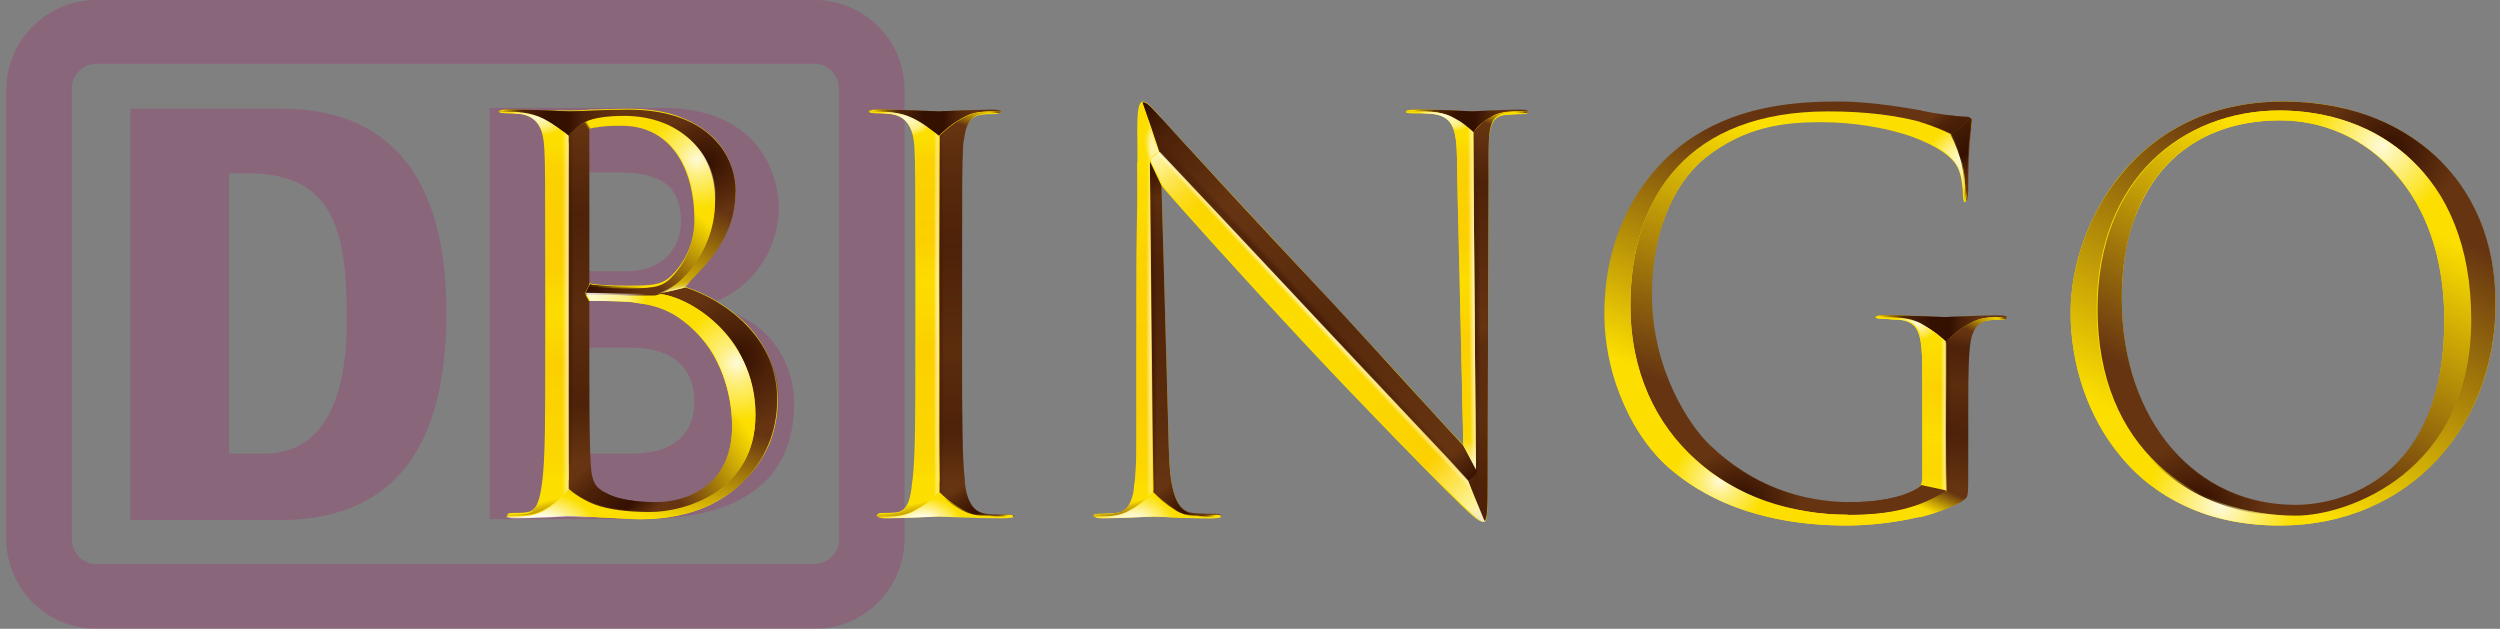 <?xml version="1.0" encoding="utf-8"?>
<!-- Generator: Adobe Illustrator 25.2.1, SVG Export Plug-In . SVG Version: 6.00 Build 0)  -->
<svg version="1.1" xmlns="http://www.w3.org/2000/svg" xmlns:xlink="http://www.w3.org/1999/xlink" x="0px" y="0px"
	 viewBox="0 0 278.3 70" style="enable-background:new 0 0 278.3 70;" xml:space="preserve">
<rect x="0" y="0" width="278.3" height="70" fill="#808080" stroke="none"/>
<style type="text/css">
	.st0{opacity:0.2;fill:#B4006A;}
	.st1{fill:#FCDF00;}
	.st2{fill:#663411;}
	.st3{fill:url(#SVGID_1_);}
	.st4{fill:url(#SVGID_2_);}
	.st5{fill:url(#SVGID_3_);}
	.st6{fill:url(#SVGID_4_);}
	.st7{fill:url(#SVGID_5_);}
	.st8{fill:url(#SVGID_6_);}
	.st9{fill:url(#SVGID_7_);}
	.st10{fill:url(#SVGID_8_);}
	.st11{fill:url(#SVGID_9_);}
	.st12{fill:url(#SVGID_10_);}
	.st13{fill:url(#SVGID_11_);}
	.st14{fill:url(#SVGID_12_);}
	.st15{fill:url(#SVGID_13_);}
	.st16{fill:url(#SVGID_14_);}
	.st17{fill:url(#SVGID_15_);}
	.st18{fill:url(#SVGID_16_);}
	.st19{fill:url(#SVGID_17_);}
	.st20{fill:url(#SVGID_18_);}
	.st21{fill:url(#SVGID_19_);}
	.st22{fill:url(#SVGID_20_);}
	.st23{fill:url(#SVGID_21_);}
	.st24{fill:url(#SVGID_22_);}
	.st25{fill:url(#SVGID_23_);}
	.st26{fill:url(#SVGID_24_);}
	.st27{fill:url(#SVGID_25_);}
	.st28{fill:url(#SVGID_26_);}
	.st29{fill:url(#SVGID_27_);}
	.st30{fill:url(#SVGID_28_);}
	.st31{fill:url(#SVGID_29_);}
	.st32{fill:url(#SVGID_30_);}
	.st33{fill:url(#SVGID_31_);}
	.st34{fill:url(#SVGID_32_);}
	.st35{fill:url(#SVGID_33_);}
	.st36{fill:url(#SVGID_34_);}
	.st37{fill:url(#SVGID_35_);}
	.st38{fill:url(#SVGID_36_);}
	.st39{fill:url(#SVGID_37_);}
	.st40{fill:url(#SVGID_38_);}
	.st41{fill:url(#SVGID_39_);}
	.st42{fill:url(#SVGID_40_);}
	.st43{fill:url(#SVGID_41_);}
	.st44{fill:url(#SVGID_42_);}
	.st45{fill:url(#SVGID_43_);}
	.st46{fill:url(#SVGID_44_);}
	.st47{fill:url(#SVGID_45_);}
	.st48{fill:url(#SVGID_46_);}
	.st49{fill:url(#SVGID_47_);}
	.st50{fill:url(#SVGID_48_);}
	.st51{fill:url(#SVGID_49_);}
	.st52{fill:url(#SVGID_50_);}
	.st53{fill:url(#SVGID_51_);}
	.st54{fill:url(#SVGID_52_);}
	.st55{fill:url(#SVGID_53_);}
	.st56{fill:url(#SVGID_54_);}
	.st57{fill:url(#SVGID_55_);}
	.st58{fill:url(#SVGID_56_);}
	.st59{fill:url(#SVGID_57_);}
	.st60{fill:url(#SVGID_58_);}
	.st61{fill:url(#SVGID_59_);}
	.st62{fill:url(#SVGID_60_);}
	.st63{fill:url(#SVGID_61_);}
	.st64{fill:url(#SVGID_62_);}
	.st65{fill:url(#SVGID_63_);}
	.st66{fill:url(#SVGID_64_);}
	.st67{fill:url(#SVGID_65_);}
	.st68{fill:url(#SVGID_66_);}
	.st69{fill:url(#SVGID_67_);}
	.st70{fill:url(#SVGID_68_);}
	.st71{fill:url(#SVGID_69_);}
	.st72{fill:url(#SVGID_70_);}
	.st73{fill:url(#SVGID_71_);}
	.st74{fill:url(#SVGID_72_);}
	.st75{fill:url(#SVGID_73_);}
	.st76{fill:url(#SVGID_74_);}
	.st77{fill:url(#SVGID_75_);}
	.st78{fill:url(#SVGID_76_);}
	.st79{fill:url(#SVGID_77_);}
	.st80{fill:url(#SVGID_78_);}
</style>
<g id="Layer_3">
</g>
<g id="Ebene_1">
	<path class="st0" d="M90.7,0h-80c-5.5,0-10,4.5-10,10v50c0,5.5,4.5,10,10,10h80c5.5,0,10-4.5,10-10.1V10C100.7,4.5,96.2,0,90.7,0z
		 M93.4,59.9c0.1,1.5-1.1,2.8-2.7,2.9h-80C9.2,62.8,8,61.5,8,60V10c-0.1-1.5,1.1-2.8,2.6-2.9h80.1c1.5,0,2.7,1.3,2.7,2.8V59.9z"/>
	<path class="st0" d="M31.3,57.9H14.5V12.1h16.8c11.9,0,18.4,7.4,18.4,22.7C49.7,48,45.2,57.8,31.3,57.9z M38.6,35.7
		c0-9.2-1-16.4-10.9-16.4h-2.2v31.2h3.9C35.2,50.5,38.6,45.8,38.6,35.7z M78.7,33.9c4.7-1.4,7.9-5.7,8-10.7c0-1-0.2-11.2-13.1-11.2
		H54.5v45.8h16.2c4.3,0,17.7,0,17.7-12.9C88.4,41.8,87,35.7,78.7,33.9z M65.4,19.2h3.5c4.9,0,6.9,1.7,6.9,5.5c0,3-2.2,5.5-6,5.5
		h-4.3L65.4,19.2L65.4,19.2z M69.9,50.5h-4.5V38.7h4.8c5.7,0,7.1,3.3,7.1,5.9C77.3,50.5,71.7,50.5,69.9,50.5z"/>
</g>
<g id="Layer_2">
	<g>
		<g>
			<g>
				<g>
					<path class="st1" d="M69.2,13.8c-0.7,0-1.9,0-2.9,0.2c-0.7,0.2-0.8,0.2-0.8,0.4v17c0,0.1,0,0.1,0.4,0.2l0.1,0
						c0.5,0.1,1.6,0.2,3.7,0.2c3.4,0,4.2-0.1,5.5-1.6c1.4-1.6,2.2-3.8,2.2-6.1c0-2.7-0.7-5.2-1.9-7.1c-0.7-1-1.5-1.8-2.5-2.4
						C71.9,14.1,70.6,13.8,69.2,13.8 M65.7,33.5c-0.1,0-0.2,0-0.2,0.2v3.7c0,4.5,0,12.1,0.1,13c0.2,3.3,0.3,3.9,2.1,4.7
						c1.8,0.9,4.7,0.9,5.3,0.9c1,0,3.4-0.2,5.5-1.7c2-1.5,3-3.8,3-6.8c0-2.4-0.6-8.4-5.9-12.1c-2-1.4-3.5-1.6-5-1.7l0,0
						C69.9,33.5,66.8,33.5,65.7,33.5 M71.3,57.8c-0.4,0-1.1,0-1.9-0.1c-0.7,0-1.6-0.1-2.4-0.1c-1.8-0.1-3.5-0.2-3.7-0.2
						c-0.1,0-0.5,0-1,0c-1.3,0.1-3.6,0.1-4.9,0.1c-0.9,0-0.9-0.2-0.9-0.2c0-0.1,0.1-0.2,0.5-0.2c0.5,0,1.3,0,1.8-0.1
						c1.3-0.3,1.5-2.3,1.8-3.9c0.3-2.5,0.3-7.2,0.3-13.1V29.6c0-9.4,0-11.1-0.1-13c-0.1-1.8-0.5-3.6-2.7-3.9
						c-0.4-0.1-0.9-0.1-1.7-0.1c-0.6,0-0.8-0.1-0.8-0.2c0-0.1,0.2-0.2,0.9-0.2c2.6,0,4.5,0.1,5.6,0.1c0.5,0,0.9,0,1.2,0
						c0.6,0,1.4,0,2.3-0.1c1.2,0,2.7-0.1,4.3-0.1c2.3,0,4.3,0.3,6,1c1.5,0.6,2.7,1.4,3.7,2.4c2.1,2.3,2.3,4.9,2.3,5.6
						c0,2.2-0.6,4.2-1.8,6.1c-1.1,1.7-2.5,3.2-3.9,4.7c0,0,0,0,0,0c0,0,0,0,0,0c2.5,0.8,5,2.3,6.9,4.2c2.3,2.4,3.5,5.3,3.5,8.4
						c0,1.6-0.3,3.2-0.9,4.8c-0.7,1.6-1.6,3-2.9,4.2C80,56.4,76.1,57.8,71.3,57.8"/>
					<path class="st2" d="M65.6,43.5c0-0.1,0-0.1,0-0.2l-2.3,0v0.2L65.6,43.5"/>
					
						<linearGradient id="SVGID_1_" gradientUnits="userSpaceOnUse" x1="0" y1="70" x2="1" y2="70" gradientTransform="matrix(10.139 41.263 41.263 -10.139 -2833.438 725.882)">
						<stop  offset="0" style="stop-color:#FCDF00"/>
						<stop  offset="4.300000e-02" style="stop-color:#FCDF00"/>
						<stop  offset="0.939" style="stop-color:#FCDF00"/>
						<stop  offset="1" style="stop-color:#663411"/>
					</linearGradient>
					<path class="st3" d="M60.5,13.2c-1.4-0.7-2.7-0.8-5-0.8c0,0,0,0,0,0c0,0.1,0.2,0.2,0.8,0.2c0.8,0,1.3,0.1,1.7,0.1
						c2,0.3,2.5,1.9,2.6,3.9c0.1,1.9,0.1,3.6,0.1,13v10.6c0,5.8,0,10.5-0.3,13.1c-0.2,1.7-0.5,3.6-1.7,3.9c-0.5,0.1-1.3,0.1-1.8,0.1
						c-0.4,0-0.5,0.1-0.5,0.2c0,0,0,0,0,0.1c2.1,0,3.1,0,4.4-0.8c1.1-0.6,2-1.8,2.5-2.3V32.6V15.1C62.8,14.6,61.9,13.9,60.5,13.2"/>
					
						<linearGradient id="SVGID_2_" gradientUnits="userSpaceOnUse" x1="0" y1="70" x2="1" y2="70" gradientTransform="matrix(-7.711 18.069 18.069 7.711 -1193.526 -527.826)">
						<stop  offset="0" style="stop-color:#663411"/>
						<stop  offset="0.362" style="stop-color:#663411"/>
						<stop  offset="1" style="stop-color:#FCDF00"/>
					</linearGradient>
					<path class="st4" d="M81.9,21.2c0-3-2.2-9-12-9c-2.8,0-5.1,0.2-6.6,0.2c-0.8,0-3-0.2-6.8-0.2c-0.7,0-0.9,0.1-1,0.2
						c2.2,0,3.5,0.1,5,0.8c1.3,0.7,2.2,1.4,2.8,1.9c0.4-0.5,0.9-1,1.8-1.5c0.9-0.5,2.6-0.7,4.4-0.7c5.8,0,10.1,3.7,10.1,9.2
						c0,6.3-4.8,10.3-6.7,10.5c0.6,0,3.3-0.7,3.3-0.7C79.1,29.1,81.9,26.1,81.9,21.2"/>
					
						<linearGradient id="SVGID_3_" gradientUnits="userSpaceOnUse" x1="0" y1="70" x2="1" y2="70" gradientTransform="matrix(-8.15 28.8 28.8 8.15 -1938.856 -538.182)">
						<stop  offset="0" style="stop-color:#663411"/>
						<stop  offset="0.449" style="stop-color:#663411"/>
						<stop  offset="0.86" style="stop-color:#FCDF00"/>
						<stop  offset="1" style="stop-color:#FCDF00"/>
					</linearGradient>
					<path class="st5" d="M76.3,32c0,0-2.7,0.7-3.3,0.7c3.3,0,11.1,4.5,11.1,13.4c0,8.5-7.8,10.8-11.8,10.8c-2.6,0-4.6-0.3-6-0.8
						c-1.1-0.4-2.4-1.2-3-1.8c-0.5,0.5-1.4,1.7-2.5,2.3c-1.3,0.8-2.2,0.8-4.4,0.8c0.1,0.1,0.3,0.2,0.9,0.2c1.8,0,5.6-0.2,5.9-0.2
						c0.2,0,1.9,0.1,3.7,0.2c1.7,0.1,3.7,0.2,4.3,0.2c10.3,0,15.3-6.7,15.3-13.1C86.7,37.7,80.7,33.4,76.3,32"/>
					<path class="st1" d="M73,32.7c-0.7,0-1.7,0-2.9,0c-1.4,0-3.1-0.1-4.9-0.1l0,0l0.5,0.9c0,0,0,0,0.1,0c0.9,0,3.1,0,4.3,0.1
						c0.3,0,0.5,0,0.6,0.1c1.4,0.2,2.9,0.4,5,1.7c1.5,1.1,2.7,2.4,3.6,3.7h3C79.6,34.8,75.2,32.7,73,32.7"/>
					
						<linearGradient id="SVGID_4_" gradientUnits="userSpaceOnUse" x1="0" y1="70" x2="1" y2="70" gradientTransform="matrix(11.435 -7.392 -7.392 -11.435 586.373 851.176)">
						<stop  offset="0" style="stop-color:#663411"/>
						<stop  offset="0.207" style="stop-color:#663411"/>
						<stop  offset="1" style="stop-color:#FCDF00"/>
					</linearGradient>
					<path class="st6" d="M79.2,39.1c1.7,2.8,2.3,5.9,2.3,8.3c0,6.8-5.2,8.5-8.5,8.5c-1.1,0-3.7-0.1-5.3-0.9c-1.7-0.8-1.9-1.4-2-4.7
						c0-0.6-0.1-3.6-0.1-6.9h-2.3v11c0.6,0.6,1.9,1.4,3,1.8c1.4,0.5,3.4,0.8,6,0.8c4,0,11.8-2.3,11.8-10.8c0-2.8-0.8-5.1-1.9-7.1
						L79.2,39.1"/>
					
						<linearGradient id="SVGID_5_" gradientUnits="userSpaceOnUse" x1="0" y1="70" x2="1" y2="70" gradientTransform="matrix(5.263 -3.347 -3.347 -5.263 304.062 394.127)">
						<stop  offset="0" style="stop-color:#663411"/>
						<stop  offset="0.397" style="stop-color:#663411"/>
						<stop  offset="0.45" style="stop-color:#FCDF00"/>
						<stop  offset="1" style="stop-color:#FCDF00"/>
					</linearGradient>
					<path class="st7" d="M65.6,14.5c0-0.1,0-0.1,0-0.1c0-0.1,0.2-0.1,0.6-0.2l-0.5-0.8c-0.2,0.1-0.4,0.2-0.6,0.2c0,0,0,0,0,0
						c-0.9,0.5-1.4,0.9-1.8,1.5v4.5v13.1v10.8h2.3c0-2.1,0-4.3,0-6.1v-3.7c0-0.1,0-0.1,0-0.1l-0.5-0.9l0.5-1c0,0,0,0,0-0.1V19.5
						L65.6,14.5"/>
					
						<linearGradient id="SVGID_6_" gradientUnits="userSpaceOnUse" x1="0" y1="70" x2="1" y2="70" gradientTransform="matrix(12.711 -15.101 -15.101 -12.711 1122.701 918.178)">
						<stop  offset="0" style="stop-color:#663411"/>
						<stop  offset="0.11" style="stop-color:#663411"/>
						<stop  offset="0.571" style="stop-color:#FCDF00"/>
						<stop  offset="1" style="stop-color:#FCDF00"/>
					</linearGradient>
					<path class="st8" d="M69.5,13c-1.5,0-2.8,0.1-3.8,0.4l0.5,0.8c0,0,0.1,0,0.1,0c1-0.2,2.2-0.2,2.9-0.2c5.9,0,8.1,5.4,8.1,10.4
						c0,2.5-0.9,4.6-2.2,6.1c-1.2,1.4-2,1.6-5.1,1.6c-0.1,0-0.2,0-0.4,0c-2.2,0-3.3-0.2-3.7-0.2c-0.2,0-0.3-0.1-0.3-0.1l-0.5,1
						c1.8,0,3.5,0,4.9,0.1c1.2,0,2.2,0,2.9,0c1.9-0.3,6.7-4.2,6.7-10.5C79.7,16.6,75.3,13,69.5,13"/>
					
						<linearGradient id="SVGID_7_" gradientUnits="userSpaceOnUse" x1="0" y1="70" x2="1" y2="70" gradientTransform="matrix(2.703821e-15 44.157 44.157 -2.703821e-15 -3040.9 7.116)">
						<stop  offset="0" style="stop-color:#341000;stop-opacity:0.2"/>
						<stop  offset="9.999999e-04" style="stop-color:#341000;stop-opacity:0.2"/>
						<stop  offset="0.143" style="stop-color:#341000;stop-opacity:0"/>
						<stop  offset="0.377" style="stop-color:#341000;stop-opacity:0.5"/>
						<stop  offset="0.632" style="stop-color:#341000;stop-opacity:0.2"/>
						<stop  offset="0.856" style="stop-color:#341000;stop-opacity:0.5"/>
						<stop  offset="0.997" style="stop-color:#341000;stop-opacity:0"/>
						<stop  offset="1" style="stop-color:#341000;stop-opacity:0"/>
					</linearGradient>
					<path class="st9" d="M65.6,43.4c0-2.1,0-4.3,0-6.1v-3.7c0-0.1,0-0.1,0-0.1l-0.5-0.9l0.5-1c0,0,0,0,0-0.1V19.5v-5l-0.8-0.7
						c-0.7,0.4-1.1,0.8-1.5,1.3v4.5v13.1v10.8v8.2h2.4c0-0.4-0.1-0.8-0.1-1.2C65.6,49.8,65.6,46.7,65.6,43.4"/>
					
						<linearGradient id="SVGID_8_" gradientUnits="userSpaceOnUse" x1="0" y1="70" x2="1" y2="70" gradientTransform="matrix(2.334069e-15 38.118 38.118 -2.334070e-15 -2618.205 15.292)">
						<stop  offset="0" style="stop-color:#FCDF00"/>
						<stop  offset="2.400000e-02" style="stop-color:#FCDF00"/>
						<stop  offset="9.000000e-02" style="stop-color:#FCCF00;stop-opacity:0.8"/>
						<stop  offset="0.385" style="stop-color:#FCC100;stop-opacity:0.5"/>
						<stop  offset="0.504" style="stop-color:#FCCF00;stop-opacity:0.2"/>
						<stop  offset="0.654" style="stop-color:#FCC100;stop-opacity:0.5"/>
						<stop  offset="0.923" style="stop-color:#FCCF00;stop-opacity:0.5"/>
						<stop  offset="0.994" style="stop-color:#FCDF00"/>
						<stop  offset="1" style="stop-color:#FCDF00"/>
					</linearGradient>
					<path class="st10" d="M60.6,15.9c0,0.2,0.1,0.5,0.1,0.7c0.1,1.9,0.1,3.6,0.1,13v10.6c0,5.8,0,10.5-0.3,13.1c0,0,0,0.1,0,0.1
						h2.8V32.6V15.9L60.6,15.9"/>
					
						<linearGradient id="SVGID_9_" gradientUnits="userSpaceOnUse" x1="0" y1="70" x2="1" y2="70" gradientTransform="matrix(-8.866 -10.334 -10.334 8.866 798.176 -559.155)">
						<stop  offset="0" style="stop-color:#341000;stop-opacity:0"/>
						<stop  offset="0.353" style="stop-color:#341000;stop-opacity:0"/>
						<stop  offset="0.52" style="stop-color:#341000"/>
						<stop  offset="0.81" style="stop-color:#341000;stop-opacity:0.5"/>
						<stop  offset="0.98" style="stop-color:#341000;stop-opacity:0"/>
						<stop  offset="1" style="stop-color:#341000;stop-opacity:0"/>
					</linearGradient>
					<path class="st11" d="M73,55.9c-1.1,0-3.7-0.1-5.3-0.9c-1.5-0.7-1.8-1.3-2-3.5h-2.4v2.8c0.6,0.6,1.9,1.4,3,1.8
						c1.4,0.5,3.4,0.8,6,0.8c0.9,0,1.9-0.1,3-0.4v-0.9C74.5,55.8,73.7,55.9,73,55.9"/>
					
						<radialGradient id="SVGID_10_" cx="0" cy="70" r="1" gradientTransform="matrix(3.201 0.379 -0.252 2.124 77.524 -135.732)" gradientUnits="userSpaceOnUse">
						<stop  offset="0" style="stop-color:#FFFFFF;stop-opacity:0.85"/>
						<stop  offset="0.565" style="stop-color:#FFFFFF;stop-opacity:0.5"/>
						<stop  offset="1" style="stop-color:#FFFFFF;stop-opacity:0"/>
					</radialGradient>
					<path class="st12" d="M63.3,15.1c-0.5-0.5-1.4-1.2-2.8-1.9c-1.4-0.7-2.7-0.8-5-0.8c0,0,0,0,0,0c0,0.1,0.2,0.2,0.8,0.2
						c0.8,0,1.3,0.1,1.7,0.1c1.7,0.3,2.4,1.5,2.6,3.2h2.7L63.3,15.1"/>
					
						<linearGradient id="SVGID_11_" gradientUnits="userSpaceOnUse" x1="0" y1="70" x2="1" y2="70" gradientTransform="matrix(13.757 0 0 -13.757 55.453 960.323)">
						<stop  offset="0" style="stop-color:#FCDF00"/>
						<stop  offset="2.800000e-02" style="stop-color:#FCDF00"/>
						<stop  offset="0.203" style="stop-color:#341000;stop-opacity:0.5"/>
						<stop  offset="0.417" style="stop-color:#341000"/>
						<stop  offset="0.564" style="stop-color:#341000"/>
						<stop  offset="0.686" style="stop-color:#341000;stop-opacity:0.5"/>
						<stop  offset="0.967" style="stop-color:#341000;stop-opacity:0"/>
						<stop  offset="1" style="stop-color:#341000;stop-opacity:0"/>
					</linearGradient>
					<path class="st13" d="M69.9,12.2c-2.8,0-5.1,0.2-6.6,0.2c-0.8,0-3-0.2-6.8-0.2c-0.7,0-0.9,0.1-1,0.2c2.2,0,3.5,0.1,5,0.8
						c1.3,0.7,2.2,1.4,2.8,1.9c0.4-0.5,0.9-1,1.8-1.5c0.9-0.5,2.6-0.7,4.4-0.7c0.3,0,0.6,0,0.9,0v-0.8
						C70.2,12.2,70.1,12.2,69.9,12.2"/>
					
						<radialGradient id="SVGID_12_" cx="0" cy="70" r="1" gradientTransform="matrix(6.055 0 0 5.653 78.648 -377.662)" gradientUnits="userSpaceOnUse">
						<stop  offset="0" style="stop-color:#341000"/>
						<stop  offset="0.541" style="stop-color:#341000;stop-opacity:0.5"/>
						<stop  offset="1" style="stop-color:#341000;stop-opacity:0"/>
					</radialGradient>
					<path class="st14" d="M81.9,21.2c0-3-2.1-8.8-11.5-9V13c5.3,0.3,9.2,3.9,9.2,9.2c0,1-0.1,1.9-0.3,2.7l2.4-1.6
						C81.8,22.6,81.9,22,81.9,21.2"/>
					
						<radialGradient id="SVGID_13_" cx="0" cy="70" r="1" gradientTransform="matrix(3.954 -0.97 -0.224 -0.913 90.818 96.402)" gradientUnits="userSpaceOnUse">
						<stop  offset="0" style="stop-color:#FCFFFF;stop-opacity:0.85"/>
						<stop  offset="8.299999e-02" style="stop-color:#FCFFFF;stop-opacity:0.85"/>
						<stop  offset="1" style="stop-color:#E0BF03;stop-opacity:0"/>
					</radialGradient>
					<path class="st15" d="M73,32.7c0.6,0,3.3-0.7,3.3-0.7c0.8-0.8,1.5-1.6,2.3-2.4h-1.4C75.7,31.5,73.9,32.6,73,32.7"/>
					
						<radialGradient id="SVGID_14_" cx="0" cy="70" r="1" gradientTransform="matrix(5.481 0 0 -5.481 77.579 401.377)" gradientUnits="userSpaceOnUse">
						<stop  offset="0" style="stop-color:#FFFFFF;stop-opacity:0.85"/>
						<stop  offset="0.34" style="stop-color:#FFFFFF;stop-opacity:0.5"/>
						<stop  offset="1" style="stop-color:#FFFFFF;stop-opacity:0"/>
					</radialGradient>
					<path class="st16" d="M79.7,22.2c0-5.5-4.3-9.2-10.1-9.2c-1.5,0-2.8,0.1-3.8,0.4l0.5,0.8c0,0,0.1,0,0.1,0
						c1-0.2,2.2-0.2,2.9-0.2c5.9,0,8.1,5.4,8.1,10.4c0,0.5,0,1.1-0.1,1.6h1.9C79.4,24.7,79.7,23.5,79.7,22.2"/>
					
						<radialGradient id="SVGID_15_" cx="0" cy="70" r="1" gradientTransform="matrix(6.539 0 0 -6.539 65.259 489.8)" gradientUnits="userSpaceOnUse">
						<stop  offset="0" style="stop-color:#341000"/>
						<stop  offset="0.541" style="stop-color:#341000;stop-opacity:0.5"/>
						<stop  offset="1" style="stop-color:#341000;stop-opacity:0"/>
					</radialGradient>
					<path class="st17" d="M70.1,31.9c-0.1,0-0.2,0-0.4,0c-2.2,0-3.3-0.2-3.7-0.2c-0.2,0-0.3-0.1-0.3-0.1l-0.5,1
						c1.8,0,3.5,0,4.9,0.1c1,0,1.9,0,2.6,0v-1C72,31.8,71.2,31.9,70.1,31.9"/>
					
						<radialGradient id="SVGID_16_" cx="0" cy="70" r="1" gradientTransform="matrix(6.622 0 0 -6.622 65.279 496.575)" gradientUnits="userSpaceOnUse">
						<stop  offset="0" style="stop-color:#FFFFFF;stop-opacity:0.85"/>
						<stop  offset="0.682" style="stop-color:#FFFFFF;stop-opacity:0.5"/>
						<stop  offset="1" style="stop-color:#FFFFFF;stop-opacity:0"/>
					</radialGradient>
					<path class="st18" d="M73,32.7c-0.7,0-1.7,0-2.9,0c-1.4,0-3.1-0.1-4.9-0.1l0,0l0.5,0.9c0,0,0,0,0.1,0c0.9,0,3.1,0,4.3,0.1
						c0.3,0,0.5,0,0.6,0.1c0.7,0.1,1.5,0.2,2.3,0.4L73,32.7C73,32.7,73,32.7,73,32.7"/>
					
						<radialGradient id="SVGID_17_" cx="0" cy="70" r="1" gradientTransform="matrix(6.439 0 0 -6.439 82.028 491.155)" gradientUnits="userSpaceOnUse">
						<stop  offset="0" style="stop-color:#FFFFFF;stop-opacity:0.85"/>
						<stop  offset="0.321" style="stop-color:#FFFFFF;stop-opacity:0.5"/>
						<stop  offset="1" style="stop-color:#FFFFFF;stop-opacity:0"/>
					</radialGradient>
					<path class="st19" d="M82.2,39.1c-2.5-4.2-6.9-6.4-9.2-6.4V34c0.8,0.2,1.7,0.6,2.6,1.3c1.5,1.1,2.7,2.4,3.6,3.7
						c1.7,2.8,2.3,5.9,2.3,8.3c0,1.3-0.2,2.5-0.5,3.4l1.6,1c0.9-1.5,1.5-3.4,1.5-5.7C84.1,43.4,83.3,41,82.2,39.1"/>
					
						<radialGradient id="SVGID_18_" cx="0" cy="70" r="1" gradientTransform="matrix(8.036 0 0 8.036 82.151 -522.658)" gradientUnits="userSpaceOnUse">
						<stop  offset="0" style="stop-color:#341000"/>
						<stop  offset="0.444" style="stop-color:#341000;stop-opacity:0.5"/>
						<stop  offset="1" style="stop-color:#341000;stop-opacity:0"/>
					</radialGradient>
					<path class="st20" d="M86.7,44.7c0-7-6-11.3-10.4-12.7c0,0-2.7,0.7-3.3,0.7c3.3,0,11.1,4.5,11.1,13.4c0,1.5-0.3,2.9-0.7,4h2
						C86.2,48.5,86.7,46.6,86.7,44.7"/>
					
						<radialGradient id="SVGID_19_" cx="0" cy="70" r="1" gradientTransform="matrix(6.339 0 0 3.694 60.043 -200.046)" gradientUnits="userSpaceOnUse">
						<stop  offset="0" style="stop-color:#FFFFFF;stop-opacity:0.85"/>
						<stop  offset="0.323" style="stop-color:#FFFFFF;stop-opacity:0.9"/>
						<stop  offset="1" style="stop-color:#FFFFFF;stop-opacity:0"/>
					</radialGradient>
					<path class="st21" d="M66.3,56.2c-1.1-0.4-2.4-1.2-3-1.8c-0.5,0.5-1.4,1.7-2.5,2.3c-1.3,0.8-2.2,0.8-4.4,0.8
						c0.1,0.1,0.3,0.2,0.9,0.2c1.8,0,5.6-0.2,5.9-0.2c0.2,0,1.9,0.1,3.7,0.2c1.7,0.1,3.7,0.2,4.3,0.2c0.1,0,0.2,0,0.4,0V57
						C69.4,56.9,67.6,56.6,66.3,56.2"/>
					
						<radialGradient id="SVGID_20_" cx="0" cy="70" r="1" gradientTransform="matrix(0 26.738 0.512 0 27.561 32.696)" gradientUnits="userSpaceOnUse">
						<stop  offset="0" style="stop-color:#341000;stop-opacity:0.5"/>
						<stop  offset="1" style="stop-color:#341000;stop-opacity:0"/>
					</radialGradient>
					<path class="st22" d="M65.6,43.4c0-2.1,0-4.3,0-6.1v-3.7c0-0.1,0-0.1,0-0.1l-0.5-0.9l0.5-1c0,0,0,0,0-0.1V19.5v-5l-0.8-0.7
						c-0.7,0.4-1.1,0.8-1.5,1.3v4.5v13.1v10.8v8.2h2.4c0-0.4-0.1-0.8-0.1-1.2C65.6,49.8,65.6,46.7,65.6,43.4"/>
					
						<radialGradient id="SVGID_21_" cx="0" cy="70" r="1" gradientTransform="matrix(0 92.429 -0.767 0 116.968 34.62)" gradientUnits="userSpaceOnUse">
						<stop  offset="0" style="stop-color:#FFFFFF;stop-opacity:0.55"/>
						<stop  offset="0.936" style="stop-color:#FFFFFF;stop-opacity:0"/>
						<stop  offset="1" style="stop-color:#FFFFFF;stop-opacity:0"/>
					</radialGradient>
					<path class="st23" d="M60.5,13.2c-1.4-0.7-2.7-0.8-5-0.8c0,0,0,0,0,0c0,0.1,0.2,0.2,0.8,0.2c0.8,0,1.3,0.1,1.7,0.1
						c2,0.3,2.5,1.9,2.6,3.9c0.1,1.9,0.1,3.6,0.1,13v10.6c0,5.8,0,10.5-0.3,13.1c-0.2,1.7-0.5,3.6-1.7,3.9c-0.5,0.1-1.3,0.1-1.8,0.1
						c-0.4,0-0.5,0.1-0.5,0.2c0,0,0,0,0,0.1c2.1,0,3.1,0,4.4-0.8c1.1-0.6,2-1.8,2.5-2.3V32.6V15.1C62.8,14.6,61.9,13.9,60.5,13.2"/>
				</g>
				<g>
					<path class="st1" d="M111.5,57.6c-2.2,0-4.9-0.1-6.2-0.2c-0.4,0-0.7,0-0.8,0c-0.1,0-0.5,0-1,0c-1.3,0.1-3.6,0.1-4.9,0.1
						c-0.9,0-0.9-0.2-0.9-0.2c0-0.1,0.1-0.2,0.5-0.2c0.5,0,1.3,0,1.8-0.1c1.3-0.3,1.5-2.3,1.8-3.9c0.3-2.5,0.3-7.2,0.3-13.1V29.6
						c0-9.4,0-11.1-0.1-13c-0.1-1.8-0.5-3.6-2.7-3.9c-0.4-0.1-0.9-0.1-1.7-0.1c-0.6,0-0.8-0.1-0.8-0.2c0-0.1,0.2-0.2,0.9-0.2
						c2,0,4.7,0.1,6,0.2c0.4,0,0.7,0,0.8,0c0.1,0,0.5,0,1,0c1.3-0.1,3.6-0.1,4.9-0.1c0.7,0,0.9,0.1,0.9,0.2c0,0.1-0.2,0.2-0.6,0.2
						c-0.5,0-1,0-1.6,0.1c-1.6,0.3-1.9,2.1-2,3.9c-0.1,1.9-0.1,3.6-0.1,13v10.6c0,5.9,0,10.5,0.3,13.1c0.2,1.7,0.5,3.6,2.4,3.9
						c0.8,0.1,2,0.1,2.6,0.1c0.4,0,0.5,0.1,0.5,0.2C112.8,57.5,112.7,57.6,111.5,57.6"/>
					<path class="st2" d="M110.4,12.2c-1.8,0-5.6,0.2-5.9,0.2s-4.1-0.2-6.8-0.2c-0.7,0-0.9,0.1-1,0.2c2.2,0,3.5,0.1,5,0.8
						c1.3,0.7,2.2,1.4,2.8,1.9c0.5-0.5,1.4-1.3,2.5-1.9c1.3-0.8,2.2-0.8,4.4-0.8C111.4,12.3,111.1,12.2,110.4,12.2"/>
					<path class="st1" d="M107.2,56.7c-1.3-0.7-2-1.3-2.6-1.9c-0.5,0.5-1.4,1.3-2.5,1.9c-1.3,0.8-2.2,0.8-4.4,0.8
						c0.1,0.1,0.3,0.2,0.9,0.2c1.8,0,5.6-0.2,5.9-0.2s4,0.2,7,0.2c1,0,1.2-0.1,1.3-0.2C109.8,57.5,108.5,57.4,107.2,56.7"/>
					
						<linearGradient id="SVGID_22_" gradientUnits="userSpaceOnUse" x1="0" y1="70" x2="1" y2="70" gradientTransform="matrix(4.477 -14.028 -14.028 -4.477 1093.895 339.474)">
						<stop  offset="0" style="stop-color:#663411"/>
						<stop  offset="0.687" style="stop-color:#663411"/>
						<stop  offset="0.859" style="stop-color:#FCDF00"/>
						<stop  offset="1" style="stop-color:#FCDF00"/>
					</linearGradient>
					<path class="st24" d="M112.3,57.3c-0.6,0-1.7,0-2.6-0.1c-1.3-0.2-1.8-1.2-2.1-2.3c-0.1-0.5-0.2-1-0.2-1.5
						c-0.3-2.5-0.3-7.3-0.3-13.1V29.6c0-9.4,0-11.1,0.1-13c0-0.6,0.1-1.1,0.2-1.6c0.2-1.3,0.8-2.1,1.8-2.3c0.6-0.1,1.1-0.1,1.6-0.1
						c0.4,0,0.7-0.1,0.7-0.2c0,0,0,0,0,0c-2.1,0-3.1,0-4.4,0.8c-1.1,0.6-2,1.4-2.5,1.9v39.7v0c0.6,0.6,1.3,1.2,2.6,1.9
						c1.3,0.7,2.6,0.7,5.7,0.8c0,0,0,0,0-0.1C112.8,57.4,112.8,57.3,112.3,57.3"/>
					
						<linearGradient id="SVGID_23_" gradientUnits="userSpaceOnUse" x1="0" y1="70" x2="1" y2="70" gradientTransform="matrix(10.013 43.669 43.669 -10.013 -2960.836 714.945)">
						<stop  offset="0" style="stop-color:#FCDF00"/>
						<stop  offset="4.300000e-02" style="stop-color:#FCDF00"/>
						<stop  offset="0.944" style="stop-color:#FCDF00"/>
						<stop  offset="1" style="stop-color:#663411"/>
					</linearGradient>
					<path class="st25" d="M101.7,13.2c-1.4-0.7-2.7-0.8-5-0.8c0,0,0,0,0,0c0,0.1,0.2,0.2,0.8,0.2c0.8,0,1.3,0.1,1.7,0.1
						c1.4,0.2,2.1,1.1,2.4,2.3c0.1,0.5,0.2,1,0.2,1.6c0.1,1.9,0.1,3.6,0.1,13v10.6c0,5.8,0,10.5-0.3,13.1c-0.1,0.5-0.1,1-0.2,1.5
						c-0.2,1.2-0.6,2.2-1.5,2.3c-0.5,0.1-1.3,0.1-1.8,0.1c-0.4,0-0.5,0.1-0.5,0.2c0,0,0,0,0,0.1c2.1,0,3.1,0,4.4-0.8
						c1.1-0.6,2-1.4,2.5-1.9v0V15.1C104,14.6,103.1,13.9,101.7,13.2"/>
					
						<linearGradient id="SVGID_24_" gradientUnits="userSpaceOnUse" x1="0" y1="70" x2="1" y2="70" gradientTransform="matrix(2.449630e-15 40.005 40.005 -2.449631e-15 -2709.088 13.768)">
						<stop  offset="0" style="stop-color:#341000;stop-opacity:0"/>
						<stop  offset="1.900000e-02" style="stop-color:#341000;stop-opacity:0"/>
						<stop  offset="9.700000e-02" style="stop-color:#341000;stop-opacity:0.2"/>
						<stop  offset="0.337" style="stop-color:#341000;stop-opacity:0.5"/>
						<stop  offset="0.632" style="stop-color:#341000;stop-opacity:0.2"/>
						<stop  offset="0.856" style="stop-color:#341000;stop-opacity:0.5"/>
						<stop  offset="0.996" style="stop-color:#341000;stop-opacity:0"/>
						<stop  offset="1" style="stop-color:#341000;stop-opacity:0"/>
					</linearGradient>
					<path class="st26" d="M107.4,53.3c-0.3-2.5-0.3-7.3-0.3-13.1V29.6c0-9.4,0-11.1,0.1-13c0-0.6,0.1-1.1,0.2-1.6
						c0.2-0.9,0.5-1.6,1-2l-0.4-0.4c-0.3,0.1-0.6,0.3-1,0.5c-1.1,0.6-2,1.4-2.5,1.9v38.7h2.9C107.4,53.6,107.4,53.4,107.4,53.3"/>
					
						<linearGradient id="SVGID_25_" gradientUnits="userSpaceOnUse" x1="0" y1="70" x2="1" y2="70" gradientTransform="matrix(2.394430e-15 39.104 39.104 -2.394430e-15 -2645.984 14.424)">
						<stop  offset="0" style="stop-color:#FCDF00"/>
						<stop  offset="2.900000e-02" style="stop-color:#FCDF00"/>
						<stop  offset="9.000000e-02" style="stop-color:#FCCF00;stop-opacity:0.8"/>
						<stop  offset="0.323" style="stop-color:#FCC100;stop-opacity:0.5"/>
						<stop  offset="0.438" style="stop-color:#FCCF00;stop-opacity:0.2"/>
						<stop  offset="0.611" style="stop-color:#FCC100;stop-opacity:0.5"/>
						<stop  offset="0.923" style="stop-color:#FCCF00;stop-opacity:0.5"/>
						<stop  offset="0.994" style="stop-color:#FCDF00"/>
						<stop  offset="1" style="stop-color:#FCDF00"/>
					</linearGradient>
					<path class="st27" d="M104.5,15.2h-2.8c0.1,0.4,0.2,0.9,0.2,1.4c0.1,1.9,0.1,3.6,0.1,13v10.6c0,5.8,0,10.5-0.3,13.1
						c0,0.1,0,0.2,0,0.3h2.9V15.2"/>
					
						<linearGradient id="SVGID_26_" gradientUnits="userSpaceOnUse" x1="0" y1="70" x2="1" y2="70" gradientTransform="matrix(2.288 -4.065 -4.065 -2.288 392.421 175.907)">
						<stop  offset="0" style="stop-color:#FCDF00;stop-opacity:0"/>
						<stop  offset="0.804" style="stop-color:#FCDF00;stop-opacity:0"/>
						<stop  offset="0.953" style="stop-color:#663411"/>
						<stop  offset="1" style="stop-color:#663411"/>
					</linearGradient>
					<path class="st28" d="M109.2,12.7c0.6-0.1,1.1-0.1,1.6-0.1c0.4,0,0.7-0.1,0.7-0.2c0,0,0,0,0,0c-1.6,0-2.5,0-3.4,0.3l0.4,0.4
						C108.6,12.9,108.9,12.8,109.2,12.7"/>
					
						<linearGradient id="SVGID_27_" gradientUnits="userSpaceOnUse" x1="0" y1="70" x2="1" y2="70" gradientTransform="matrix(-2.818 -5.138 -5.138 2.818 469.926 -138.306)">
						<stop  offset="0" style="stop-color:#FCDF00"/>
						<stop  offset="7.500000e-02" style="stop-color:#FCDF00"/>
						<stop  offset="0.237" style="stop-color:#341000;stop-opacity:0"/>
						<stop  offset="0.401" style="stop-color:#341000"/>
						<stop  offset="0.733" style="stop-color:#341000;stop-opacity:0.5"/>
						<stop  offset="0.976" style="stop-color:#341000;stop-opacity:0"/>
						<stop  offset="1" style="stop-color:#341000;stop-opacity:0"/>
					</linearGradient>
					<path class="st29" d="M112.3,57.3c-0.6,0-1.7,0-2.6-0.1c-1.3-0.2-1.8-1.2-2.1-2.3c-0.1-0.3-0.1-0.7-0.2-1h-2.9v1v0
						c0.6,0.6,1.3,1.2,2.6,1.9c1.3,0.7,2.6,0.7,5.7,0.8c0,0,0,0,0-0.1C112.8,57.4,112.8,57.3,112.3,57.3"/>
					
						<linearGradient id="SVGID_28_" gradientUnits="userSpaceOnUse" x1="0" y1="70" x2="1" y2="70" gradientTransform="matrix(14.618 0 0 -14.618 96.776 1020.606)">
						<stop  offset="0" style="stop-color:#FCDF00"/>
						<stop  offset="2.600000e-02" style="stop-color:#FCDF00"/>
						<stop  offset="0.232" style="stop-color:#341000;stop-opacity:0.5"/>
						<stop  offset="0.417" style="stop-color:#341000"/>
						<stop  offset="0.564" style="stop-color:#341000"/>
						<stop  offset="0.663" style="stop-color:#341000;stop-opacity:0.5"/>
						<stop  offset="0.805" style="stop-color:#341000;stop-opacity:0"/>
						<stop  offset="1" style="stop-color:#341000;stop-opacity:0"/>
					</linearGradient>
					<path class="st30" d="M110.4,12.2c-1.8,0-5.6,0.2-5.9,0.2s-4.1-0.2-6.8-0.2c-0.7,0-0.9,0.1-1,0.2c2.2,0,3.5,0.1,5,0.8
						c1.3,0.7,2.2,1.4,2.8,1.9c0.5-0.5,1.4-1.3,2.5-1.9c1.3-0.8,2.2-0.8,4.4-0.8C111.4,12.3,111.1,12.2,110.4,12.2"/>
					
						<radialGradient id="SVGID_29_" cx="0" cy="70" r="1" gradientTransform="matrix(4.677 0 0 -3.416 102.578 297.821)" gradientUnits="userSpaceOnUse">
						<stop  offset="0" style="stop-color:#FFFFFF;stop-opacity:0.85"/>
						<stop  offset="0.373" style="stop-color:#FFFFFF;stop-opacity:0.9"/>
						<stop  offset="1" style="stop-color:#FFFFFF;stop-opacity:0"/>
					</radialGradient>
					<path class="st31" d="M107.2,56.7c-1.3-0.7-2-1.3-2.6-1.9c-0.5,0.5-1.4,1.3-2.5,1.9c-1.3,0.8-2.2,0.8-4.4,0.8
						c0.1,0.1,0.3,0.2,0.9,0.2c1.8,0,5.6-0.2,5.9-0.2s4,0.2,7,0.2c1,0,1.2-0.1,1.3-0.2C109.8,57.5,108.5,57.4,107.2,56.7"/>
					
						<radialGradient id="SVGID_30_" cx="0" cy="70" r="1" gradientTransform="matrix(2.921 0 0 2.096 101.016 -133.629)" gradientUnits="userSpaceOnUse">
						<stop  offset="0" style="stop-color:#FFFFFF;stop-opacity:0.85"/>
						<stop  offset="0.682" style="stop-color:#FFFFFF;stop-opacity:0.5"/>
						<stop  offset="1" style="stop-color:#FFFFFF;stop-opacity:0"/>
					</radialGradient>
					<path class="st32" d="M104.5,15.1c-0.5-0.5-1.4-1.2-2.8-1.9c-1.4-0.7-2.7-0.8-5-0.8c0,0,0,0,0,0c0,0.1,0.2,0.2,0.8,0.2
						c0.8,0,1.3,0.1,1.7,0.1c1.4,0.2,2.1,1.1,2.4,2.3c0,0.1,0,0.1,0,0.2h2.8L104.5,15.1"/>
					
						<radialGradient id="SVGID_31_" cx="0" cy="70" r="1" gradientTransform="matrix(0 33.056 -0.568 0 144.305 35.134)" gradientUnits="userSpaceOnUse">
						<stop  offset="0" style="stop-color:#341000;stop-opacity:0.5"/>
						<stop  offset="1" style="stop-color:#341000;stop-opacity:0"/>
					</radialGradient>
					<path class="st33" d="M112.3,57.3c-0.6,0-1.7,0-2.6-0.1c-1.3-0.2-1.8-1.2-2.1-2.3c-0.1-0.5-0.2-1-0.2-1.5
						c-0.3-2.5-0.3-7.3-0.3-13.1V29.6c0-9.4,0-11.1,0.1-13c0-0.6,0.1-1.1,0.2-1.6c0.2-1.3,0.8-2.1,1.8-2.3c0.6-0.1,1.1-0.1,1.6-0.1
						c0.4,0,0.7-0.1,0.7-0.2c0,0,0,0,0,0c-2.1,0-3.1,0-4.4,0.8c-1.1,0.6-2,1.4-2.5,1.9v39.7v0c0.6,0.6,1.3,1.2,2.6,1.9
						c1.3,0.7,2.6,0.7,5.7,0.8c0,0,0,0,0-0.1C112.8,57.4,112.8,57.3,112.3,57.3"/>
					
						<radialGradient id="SVGID_32_" cx="0" cy="70" r="1" gradientTransform="matrix(0 47.937 -0.602 0 146.609 34.65)" gradientUnits="userSpaceOnUse">
						<stop  offset="0" style="stop-color:#FFFFFF;stop-opacity:0.7"/>
						<stop  offset="0.936" style="stop-color:#FFFFFF;stop-opacity:0"/>
						<stop  offset="1" style="stop-color:#FFFFFF;stop-opacity:0"/>
					</radialGradient>
					<path class="st34" d="M101.7,13.2c-1.4-0.7-2.7-0.8-5-0.8c0,0,0,0,0,0c0,0.1,0.2,0.2,0.8,0.2c0.8,0,1.3,0.1,1.7,0.1
						c1.4,0.2,2.1,1.1,2.4,2.3c0.1,0.5,0.2,1,0.2,1.6c0.1,1.9,0.1,3.6,0.1,13v10.6c0,5.8,0,10.5-0.3,13.1c-0.1,0.5-0.1,1-0.2,1.5
						c-0.2,1.2-0.6,2.2-1.5,2.3c-0.5,0.1-1.3,0.1-1.8,0.1c-0.4,0-0.5,0.1-0.5,0.2c0,0,0,0,0,0.1c2.1,0,3.1,0,4.4-0.8
						c1.1-0.6,2-1.4,2.5-1.9v0V15.1C104,14.6,103.1,13.9,101.7,13.2"/>
				</g>
				<g>
					<path class="st1" d="M165.1,58.1c-0.5,0-1.3-0.7-4.4-3.8c-0.6-0.6-9.3-9.4-15.7-16.3c-6.9-7.4-13.7-15-15.7-17.3c0,0,0,0,0,0
						c0,0,0,0,0,0c0,0,0,0,0,0l0.8,28.8c0.1,5.4,0.9,7.4,2.7,7.7c0.8,0.1,2,0.1,2.6,0.1c0.4,0,0.5,0.1,0.5,0.2c0,0-0.1,0.2-1.3,0.2
						c-2.2,0-4.4-0.1-5.5-0.2c-0.3,0-0.6,0-0.6,0c-0.1,0-0.5,0-1,0c-1.3,0.1-3.5,0.1-4.8,0.1c-0.9,0-0.9-0.2-0.9-0.2
						c0-0.1,0.1-0.2,0.5-0.2c0.6,0,1.5-0.1,2-0.1c2.1-0.2,2.3-2.9,2.3-8.3v-8.9c0-11.4,0-14.7,0.1-16.9c0-2,0-3.1,0-8.7
						c0-2.5,0.2-3,0.6-3c0.3,0,1,0.7,1.5,1.3c0.2,0.2,0.4,0.4,0.5,0.6c0.9,1,9.8,10.6,19.1,20.6c3.1,3.4,6.5,7,9.2,10
						c2.4,2.7,4.4,4.8,5.3,5.7c0,0,0,0,0,0c0,0,0,0,0,0c0,0,0,0,0,0L162.3,19c0-1.8-0.1-3.4-0.4-4.5c-0.4-1.1-1.1-1.7-2.3-1.8
						c-0.8-0.1-2-0.1-2.6-0.1c-0.4,0-0.5-0.1-0.5-0.2c0,0,0.1-0.2,1.3-0.2c2.2,0,4.4,0.1,5.5,0.2c0.3,0,0.6,0,0.6,0
						c0.1,0,0.4,0,0.9,0c1.2-0.1,3.1-0.1,4.4-0.1c0.9,0,0.9,0.2,0.9,0.2c0,0.1-0.1,0.2-0.5,0.2c-0.6,0-1.5,0.1-2,0.1
						c-1.9,0.2-1.9,1.8-1.9,6l-0.1,35.1C165.6,57.9,165.5,58.1,165.1,58.1"/>
					<path class="st2" d="M164.4,52.4C164.3,52.3,164.3,52.3,164.4,52.4l-0.1-0.1c-0.3,0.4-0.6,0.8-0.9,1.1l0.1,0.1
						c0,0,0,0.1,0.1,0.1C163.9,53.2,164.2,52.8,164.4,52.4C164.4,52.4,164.4,52.4,164.4,52.4"/>
					<path class="st1" d="M128.4,54.8c-0.5,0.5-1.3,1.3-2.4,1.9c-1.2,0.7-2.2,0.8-4.2,0.8c0.1,0.1,0.3,0.2,0.9,0.2
						c1.8,0,5.5-0.2,5.8-0.2s3.2,0.2,6.1,0.2c1,0,1.2-0.1,1.3-0.2c-2.5,0-3.8-0.1-4.9-0.7C129.7,56.1,128.9,55.4,128.4,54.8"/>
					<path class="st2" d="M161.6,13c1.3,0.7,1.9,1.2,2.4,1.7c0.4-0.5,0.9-1.1,2-1.7c1.1-0.7,2.4-0.6,4.1-0.6c0-0.1-0.2-0.2-1-0.2
						c-1.8,0-4.9,0.2-5.2,0.2s-3.2-0.2-6.1-0.2c-1.1,0-1.3,0.1-1.3,0.2C158.6,12.4,160.2,12.3,161.6,13"/>
					
						<linearGradient id="SVGID_33_" gradientUnits="userSpaceOnUse" x1="0" y1="70" x2="1" y2="70" gradientTransform="matrix(4.526 -14.183 -14.183 -4.526 1160.766 343.004)">
						<stop  offset="0" style="stop-color:#663411"/>
						<stop  offset="0.749" style="stop-color:#663411"/>
						<stop  offset="0.883" style="stop-color:#FCDF00"/>
						<stop  offset="1" style="stop-color:#FCDF00"/>
					</linearGradient>
					<path class="st35" d="M170.1,12.4c-1.7,0-3,0-4.1,0.6c-1.1,0.6-1.5,1.2-2,1.7c0,0,0,0,0,0l0.3,37.5c-0.1,0.4-0.5,0.8-1,1.1
						c0.2,0.4,1.8,4.4,1.9,4.7c0.3-0.1,0.4-0.8,0.4-4.3l0.1-35.1c0-4.2,0-5.7,1.9-6c0.5-0.1,1.4-0.1,2-0.1
						C170.1,12.6,170.1,12.5,170.1,12.4C170.1,12.4,170.1,12.4,170.1,12.4"/>
					
						<linearGradient id="SVGID_34_" gradientUnits="userSpaceOnUse" x1="0" y1="70" x2="1" y2="70" gradientTransform="matrix(11.578 44.672 44.672 -11.578 -3007.999 823.003)">
						<stop  offset="0" style="stop-color:#FCDF00"/>
						<stop  offset="7.000000e-03" style="stop-color:#FCDF00"/>
						<stop  offset="5.200000e-02" style="stop-color:#FCDF00"/>
						<stop  offset="0.947" style="stop-color:#FCDF00"/>
						<stop  offset="0.988" style="stop-color:#663411"/>
						<stop  offset="1" style="stop-color:#663411"/>
					</linearGradient>
					<path class="st36" d="M129.1,16.9c-0.2-0.4-1.9-5.6-1.9-5.6c-0.4,0.1-0.6,0.8-0.6,3c0.1,11.7-0.1,3.9-0.1,25.6v8.9
						c0,5.5-0.2,8.1-2.3,8.3c-0.5,0.1-1.4,0.1-2,0.1c-0.4,0-0.5,0.1-0.5,0.2c0,0,0,0,0,0.1c2,0,3,0,4.2-0.8c1.1-0.6,1.9-1.4,2.4-1.9
						L128,17.9C128.1,17.5,128.6,17.2,129.1,16.9"/>
					<path class="st2" d="M162.9,49.6c-1.9-2-8.5-9.3-14.4-15.7c-9.3-9.9-18.2-19.6-19.1-20.6c-0.6-0.6-1.6-1.9-2.1-1.9
						c0,0-0.1,0-0.1,0c0,0,1.8,5.2,1.9,5.6l34.3,36.5c0.5-0.3,0.9-0.7,1-1.1L162.9,49.6"/>
					
						<linearGradient id="SVGID_35_" gradientUnits="userSpaceOnUse" x1="0" y1="70" x2="1" y2="70" gradientTransform="matrix(2.440934e-15 39.864 39.864 -2.440934e-15 -2672.669 13.09)">
						<stop  offset="0" style="stop-color:#FCDF00"/>
						<stop  offset="4.300000e-02" style="stop-color:#FCDF00"/>
						<stop  offset="1" style="stop-color:#FCDF00"/>
					</linearGradient>
					<path class="st37" d="M164,14.7c-0.5-0.5-1.1-1.1-2.4-1.7c-1.4-0.7-3-0.6-5.1-0.6c0,0,0,0,0,0c0,0.1,0.1,0.2,0.5,0.2
						c0.6,0,1.7,0,2.6,0.1c2.5,0.3,2.6,2.4,2.6,6.3l0.7,30.6l1.4,2.6L164,14.7"/>
					<path class="st2" d="M128.4,54.8c0.6,0.6,1.3,1.2,2.6,2c1.1,0.6,2.4,0.7,4.9,0.7c0,0,0,0,0-0.1c0-0.1-0.1-0.2-0.5-0.2
						c-0.6,0-1.7,0-2.6-0.1c-2-0.2-2.6-2.7-2.7-7.6l-0.8-28.8l-1.3-2.7L128.4,54.8"/>
					
						<linearGradient id="SVGID_36_" gradientUnits="userSpaceOnUse" x1="0" y1="70" x2="1" y2="70" gradientTransform="matrix(2.458585e-15 40.152 40.152 -2.458585e-15 -2692.847 21.562)">
						<stop  offset="0" style="stop-color:#FCDF00"/>
						<stop  offset="0.876" style="stop-color:#FCDF00"/>
						<stop  offset="0.95" style="stop-color:#663411"/>
						<stop  offset="1" style="stop-color:#663411"/>
					</linearGradient>
					<path class="st38" d="M163.4,53.4l-34.3-36.5c-0.5,0.3-0.9,0.6-1,1l1.3,2.7c1.9,2.2,8.7,9.7,15.7,17.3
						c6.4,6.9,15,15.7,15.7,16.3c3.2,3.2,3.9,3.9,4.4,3.9c0.1,0,0.1,0,0.1,0C165.2,57.8,163.5,53.8,163.4,53.4"/>
					
						<linearGradient id="SVGID_37_" gradientUnits="userSpaceOnUse" x1="0" y1="70" x2="1" y2="70" gradientTransform="matrix(2.174215e-15 35.508 35.508 -2.174215e-15 -2367.759 17.83)">
						<stop  offset="0" style="stop-color:#341000"/>
						<stop  offset="9.000000e-03" style="stop-color:#341000"/>
						<stop  offset="0.116" style="stop-color:#341000;stop-opacity:0.2"/>
						<stop  offset="0.337" style="stop-color:#341000;stop-opacity:0.5"/>
						<stop  offset="0.836" style="stop-color:#341000;stop-opacity:0.2"/>
						<stop  offset="0.998" style="stop-color:#341000;stop-opacity:0"/>
						<stop  offset="1" style="stop-color:#341000;stop-opacity:0"/>
					</linearGradient>
					<path class="st39" d="M130.1,49.5l-0.8-28.8l-1.3-2.7l0.3,35.4h2C130.2,52.3,130.1,51,130.1,49.5"/>
					
						<linearGradient id="SVGID_38_" gradientUnits="userSpaceOnUse" x1="0" y1="70" x2="1" y2="70" gradientTransform="matrix(2.254326e-15 36.816 36.816 -2.254327e-15 -2459.342 17.632)">
						<stop  offset="0" style="stop-color:#FCDF00"/>
						<stop  offset="2.400000e-02" style="stop-color:#FCDF00"/>
						<stop  offset="0.157" style="stop-color:#FCCF00;stop-opacity:0.2"/>
						<stop  offset="0.308" style="stop-color:#FCCF00;stop-opacity:0.8"/>
						<stop  offset="0.511" style="stop-color:#FCC100;stop-opacity:0.5"/>
						<stop  offset="0.745" style="stop-color:#FCC100;stop-opacity:0.5"/>
						<stop  offset="0.923" style="stop-color:#FCCF00;stop-opacity:0.5"/>
						<stop  offset="0.994" style="stop-color:#FCDF00"/>
						<stop  offset="1" style="stop-color:#FCDF00"/>
					</linearGradient>
					<path class="st40" d="M126.6,18c0,6.5-0.1,3-0.1,21.9v8.9c0,2.5-0.1,4.4-0.3,5.8h2.2L128,18L126.6,18"/>
					
						<linearGradient id="SVGID_39_" gradientUnits="userSpaceOnUse" x1="0" y1="70" x2="1" y2="70" gradientTransform="matrix(-7.179046e-15 -44.642 -44.642 7.179047e-15 3242.743 58.568)">
						<stop  offset="0" style="stop-color:#341000;stop-opacity:0.5"/>
						<stop  offset="9.299999e-02" style="stop-color:#341000;stop-opacity:0.5"/>
						<stop  offset="0.261" style="stop-color:#341000;stop-opacity:0.2"/>
						<stop  offset="0.449" style="stop-color:#341000;stop-opacity:0.2"/>
						<stop  offset="0.497" style="stop-color:#341000;stop-opacity:0"/>
						<stop  offset="0.856" style="stop-color:#341000;stop-opacity:0.5"/>
						<stop  offset="0.994" style="stop-color:#341000;stop-opacity:0"/>
						<stop  offset="1" style="stop-color:#341000;stop-opacity:0"/>
					</linearGradient>
					<path class="st41" d="M164,14.7C164,14.7,164,14.7,164,14.7l0.3,37.5c-0.1,0.4-0.5,0.8-1,1.1c0.2,0.4,1.8,4.4,1.9,4.7
						c0.3-0.1,0.4-0.8,0.4-4.3l0.1-35.1c0-2.4,0-4,0.4-4.9l-0.9-0.3C164.7,14,164.3,14.3,164,14.7"/>
					
						<linearGradient id="SVGID_40_" gradientUnits="userSpaceOnUse" x1="0" y1="70" x2="1" y2="70" gradientTransform="matrix(2.321798e-15 37.918 37.918 -2.321799e-15 -2536.475 14.564)">
						<stop  offset="0" style="stop-color:#FCDF00"/>
						<stop  offset="2.400000e-02" style="stop-color:#FCDF00"/>
						<stop  offset="9.000000e-02" style="stop-color:#FCCF00;stop-opacity:0.8"/>
						<stop  offset="0.323" style="stop-color:#FCC100;stop-opacity:0.5"/>
						<stop  offset="0.438" style="stop-color:#FCCF00;stop-opacity:0.2"/>
						<stop  offset="0.611" style="stop-color:#FCC100;stop-opacity:0.5"/>
						<stop  offset="0.923" style="stop-color:#FCCF00;stop-opacity:0.5"/>
						<stop  offset="0.994" style="stop-color:#FCDF00"/>
						<stop  offset="1" style="stop-color:#FCDF00"/>
					</linearGradient>
					<path class="st42" d="M161.9,14.7c0.3,1,0.3,2.5,0.3,4.3l0.7,30.6l1.4,2.6L164,14.7L161.9,14.7"/>
					
						<radialGradient id="SVGID_41_" cx="0" cy="70" r="1" gradientTransform="matrix(4.987 0 0 -4.284 126.147 358.978)" gradientUnits="userSpaceOnUse">
						<stop  offset="0" style="stop-color:#FFFFFF;stop-opacity:0.85"/>
						<stop  offset="0.373" style="stop-color:#FFFFFF;stop-opacity:0.85"/>
						<stop  offset="1" style="stop-color:#FFFFFF;stop-opacity:0"/>
					</radialGradient>
					<path class="st43" d="M128.4,54.8c-0.5,0.5-1.3,1.3-2.4,1.9c-1.2,0.7-2.2,0.8-4.2,0.8c0.1,0.1,0.3,0.2,0.9,0.2
						c1.8,0,5.5-0.2,5.8-0.2s3.2,0.2,6.1,0.2c1,0,1.2-0.1,1.3-0.2c-2.5,0-3.8-0.1-4.9-0.7C129.7,56.1,128.9,55.4,128.4,54.8"/>
					
						<linearGradient id="SVGID_42_" gradientUnits="userSpaceOnUse" x1="0" y1="70" x2="1" y2="70" gradientTransform="matrix(42.937 46.275 46.275 -42.937 -3114.37 3019.659)">
						<stop  offset="0" style="stop-color:#FFFFFF;stop-opacity:0.85"/>
						<stop  offset="4.900000e-02" style="stop-color:#FFFFFF;stop-opacity:0.85"/>
						<stop  offset="0.101" style="stop-color:#FFFFFF;stop-opacity:0.5"/>
						<stop  offset="0.195" style="stop-color:#FCC100;stop-opacity:0.3"/>
						<stop  offset="0.48" style="stop-color:#FCCF00;stop-opacity:0.2"/>
						<stop  offset="0.802" style="stop-color:#FCC100;stop-opacity:0.5"/>
						<stop  offset="0.894" style="stop-color:#FFFFFF;stop-opacity:0.5"/>
						<stop  offset="0.952" style="stop-color:#FFFFFF;stop-opacity:0.85"/>
						<stop  offset="1" style="stop-color:#FFFFFF;stop-opacity:0.85"/>
					</linearGradient>
					<path class="st44" d="M163.4,53.4l-34.3-36.5c-0.5,0.3-0.9,0.6-1,1l1.3,2.7c1.9,2.2,8.7,9.7,15.7,17.3
						c6.4,6.9,15,15.7,15.7,16.3c3.2,3.2,3.9,3.9,4.4,3.9c0.1,0,0.1,0,0.1,0C165.2,57.8,163.5,53.8,163.4,53.4"/>
					
						<radialGradient id="SVGID_43_" cx="0" cy="70" r="1" gradientTransform="matrix(1.602 -0.768 1.471 3.068 26.568 -197.625)" gradientUnits="userSpaceOnUse">
						<stop  offset="0" style="stop-color:#FFFFFF;stop-opacity:0.85"/>
						<stop  offset="0.682" style="stop-color:#FFFFFF;stop-opacity:0.5"/>
						<stop  offset="1" style="stop-color:#FFFFFF;stop-opacity:0"/>
					</radialGradient>
					<path class="st45" d="M128,17.9c0.1-0.4,0.6-0.8,1-1c-0.2-0.4-1.9-5.6-1.9-5.6c-0.4,0.1-0.6,0.8-0.6,3c0,1.5,0,2.7,0,3.7
						L128,17.9L128,17.9"/>
					
						<linearGradient id="SVGID_44_" gradientUnits="userSpaceOnUse" x1="0" y1="70" x2="1" y2="70" gradientTransform="matrix(42.687 46.398 46.398 -42.687 -3124.808 2996.364)">
						<stop  offset="0" style="stop-color:#341000"/>
						<stop  offset="9.000000e-02" style="stop-color:#341000"/>
						<stop  offset="0.151" style="stop-color:#341000;stop-opacity:0.5"/>
						<stop  offset="0.324" style="stop-color:#341000;stop-opacity:0"/>
						<stop  offset="0.585" style="stop-color:#341000;stop-opacity:0.3"/>
						<stop  offset="0.907" style="stop-color:#341000;stop-opacity:0"/>
						<stop  offset="0.967" style="stop-color:#341000"/>
						<stop  offset="1" style="stop-color:#341000"/>
					</linearGradient>
					<path class="st46" d="M162.9,49.6c-1.9-2-8.5-9.3-14.4-15.7c-9.3-9.9-18.2-19.6-19.1-20.6c-0.6-0.6-1.6-1.9-2.1-1.9
						c0,0-0.1,0-0.1,0c0,0,1.8,5.2,1.9,5.6l34.3,36.5c0.5-0.3,0.9-0.7,1-1.1L162.9,49.6"/>
					
						<linearGradient id="SVGID_45_" gradientUnits="userSpaceOnUse" x1="0" y1="70" x2="1" y2="70" gradientTransform="matrix(13.655 0 0 -13.655 156.473 953.161)">
						<stop  offset="0" style="stop-color:#FCDF00"/>
						<stop  offset="6.000000e-02" style="stop-color:#FCDF00"/>
						<stop  offset="0.291" style="stop-color:#341000;stop-opacity:0.5"/>
						<stop  offset="0.417" style="stop-color:#341000"/>
						<stop  offset="0.564" style="stop-color:#341000"/>
						<stop  offset="0.663" style="stop-color:#341000;stop-opacity:0.5"/>
						<stop  offset="0.805" style="stop-color:#341000;stop-opacity:0"/>
						<stop  offset="1" style="stop-color:#341000;stop-opacity:0"/>
					</linearGradient>
					<path class="st47" d="M161.6,13c1.3,0.7,1.9,1.2,2.4,1.7c0.4-0.5,0.9-1.1,2-1.7c1.1-0.7,2.4-0.6,4.1-0.6c0-0.1-0.2-0.2-1-0.2
						c-1.8,0-4.9,0.2-5.2,0.2s-3.2-0.2-6.1-0.2c-1.1,0-1.3,0.1-1.3,0.2C158.6,12.4,160.2,12.3,161.6,13"/>
					
						<linearGradient id="SVGID_46_" gradientUnits="userSpaceOnUse" x1="0" y1="70" x2="1" y2="70" gradientTransform="matrix(-3.951 -4.856 -4.856 3.951 474.012 -218.063)">
						<stop  offset="0" style="stop-color:#FCDF00"/>
						<stop  offset="1.100000e-02" style="stop-color:#FCDF00"/>
						<stop  offset="0.217" style="stop-color:#341000;stop-opacity:0"/>
						<stop  offset="0.389" style="stop-color:#341000"/>
						<stop  offset="0.698" style="stop-color:#341000;stop-opacity:0.5"/>
						<stop  offset="0.98" style="stop-color:#341000;stop-opacity:0"/>
						<stop  offset="1" style="stop-color:#341000;stop-opacity:0"/>
					</linearGradient>
					<path class="st48" d="M135.4,57.3c-0.6,0-1.7,0-2.6-0.1c-1.4-0.2-2.1-1.4-2.4-3.8h-2l0,1.5c0.6,0.6,1.3,1.2,2.6,2
						c1.1,0.6,2.4,0.7,4.9,0.7c0,0,0,0,0-0.1C135.9,57.4,135.9,57.3,135.4,57.3"/>
					
						<linearGradient id="SVGID_47_" gradientUnits="userSpaceOnUse" x1="0" y1="70" x2="1" y2="70" gradientTransform="matrix(9.141 -11.751 -11.751 -9.141 982.764 662.469)">
						<stop  offset="0" style="stop-color:#FCDF00;stop-opacity:0"/>
						<stop  offset="0.871" style="stop-color:#FCDF00;stop-opacity:0"/>
						<stop  offset="0.937" style="stop-color:#663411"/>
						<stop  offset="1" style="stop-color:#663411"/>
					</linearGradient>
					<path class="st49" d="M170.1,12.4c-1.7,0-3,0-4.1,0.6c-0.3,0.2-0.5,0.3-0.8,0.5l0.9,0.3c0.3-0.7,0.7-1,1.5-1.1
						c0.5-0.1,1.4-0.1,2-0.1C170.1,12.6,170.1,12.5,170.1,12.4C170.1,12.4,170.1,12.4,170.1,12.4"/>
					
						<radialGradient id="SVGID_48_" cx="0" cy="70" r="1" gradientTransform="matrix(3.345 0 0 3.345 163.026 -182.142)" gradientUnits="userSpaceOnUse">
						<stop  offset="0" style="stop-color:#FFFFFF;stop-opacity:0.85"/>
						<stop  offset="0.936" style="stop-color:#FFFFFF;stop-opacity:0"/>
						<stop  offset="1" style="stop-color:#FFFFFF;stop-opacity:0"/>
					</radialGradient>
					<polygon class="st50" points="162.9,47.6 162.9,49.6 164.3,52.3 164.3,47.6 					"/>
					
						<radialGradient id="SVGID_49_" cx="0" cy="70" r="1" gradientTransform="matrix(2.98 0.703 -0.369 1.565 186.656 -96.651)" gradientUnits="userSpaceOnUse">
						<stop  offset="0" style="stop-color:#FFFFFF;stop-opacity:0.85"/>
						<stop  offset="0.682" style="stop-color:#FFFFFF;stop-opacity:0.5"/>
						<stop  offset="1" style="stop-color:#FFFFFF;stop-opacity:0"/>
					</radialGradient>
					<path class="st51" d="M164,14.7c-0.5-0.5-1.1-1.1-2.4-1.7c-1.4-0.7-3-0.6-5.1-0.6c0,0,0,0,0,0c0,0.1,0.1,0.2,0.5,0.2
						c0.6,0,1.7,0,2.6,0.1c1.3,0.2,2,0.8,2.3,2L164,14.7L164,14.7"/>
					
						<radialGradient id="SVGID_50_" cx="0" cy="70" r="1" gradientTransform="matrix(0 23.896 -0.592 0 205.717 36.157)" gradientUnits="userSpaceOnUse">
						<stop  offset="0" style="stop-color:#341000;stop-opacity:0.5"/>
						<stop  offset="1" style="stop-color:#341000;stop-opacity:0"/>
					</radialGradient>
					<path class="st52" d="M170.1,12.4c-1.7,0-3,0-4.1,0.6c-1.1,0.6-1.5,1.2-2,1.7c0,0,0,0,0,0l0.3,37.5c-0.1,0.4-0.5,0.8-1,1.1
						c0.2,0.4,1.8,4.4,1.9,4.7c0.3-0.1,0.4-0.8,0.4-4.3l0.1-35.1c0-4.2,0-5.7,1.9-6c0.5-0.1,1.4-0.1,2-0.1
						C170.1,12.6,170.1,12.5,170.1,12.4C170.1,12.4,170.1,12.4,170.1,12.4"/>
					
						<radialGradient id="SVGID_51_" cx="0" cy="70" r="1" gradientTransform="matrix(0.515 61.82 -0.644 5.563991e-03 209.16 30.676)" gradientUnits="userSpaceOnUse">
						<stop  offset="0" style="stop-color:#FFFFFF;stop-opacity:0.7"/>
						<stop  offset="0.936" style="stop-color:#FFFFFF;stop-opacity:0"/>
						<stop  offset="1" style="stop-color:#FFFFFF;stop-opacity:0"/>
					</radialGradient>
					<path class="st53" d="M164,14.7c-0.5-0.5-1.1-1.1-2.4-1.7c-1.4-0.7-3-0.6-5.1-0.6c0,0,0,0,0,0c0,0.1,0.1,0.2,0.5,0.2
						c0.6,0,1.7,0,2.6,0.1c2.5,0.3,2.6,2.4,2.6,6.3l0.7,30.6l1.4,2.6L164,14.7"/>
					
						<radialGradient id="SVGID_52_" cx="0" cy="70" r="1" gradientTransform="matrix(0 32.762 -0.605 0 170.498 36.454)" gradientUnits="userSpaceOnUse">
						<stop  offset="0" style="stop-color:#FFFFFF;stop-opacity:0.7"/>
						<stop  offset="0.936" style="stop-color:#FFFFFF;stop-opacity:0"/>
						<stop  offset="1" style="stop-color:#FFFFFF;stop-opacity:0"/>
					</radialGradient>
					<path class="st54" d="M129.1,16.9c-0.2-0.4-1.9-5.6-1.9-5.6c-0.4,0.1-0.6,0.8-0.6,3c0.1,11.7-0.1,3.9-0.1,25.6v8.9
						c0,5.5-0.2,8.1-2.3,8.3c-0.5,0.1-1.4,0.1-2,0.1c-0.4,0-0.5,0.1-0.5,0.2c0,0,0,0,0,0.1c2,0,3,0,4.2-0.8c1.1-0.6,1.9-1.4,2.4-1.9
						L128,17.9C128.1,17.5,128.6,17.2,129.1,16.9"/>
					
						<radialGradient id="SVGID_53_" cx="0" cy="70" r="1" gradientTransform="matrix(0 26.646 0.48 0 94.749 40.427)" gradientUnits="userSpaceOnUse">
						<stop  offset="0" style="stop-color:#341000;stop-opacity:0.5"/>
						<stop  offset="1" style="stop-color:#341000;stop-opacity:0"/>
					</radialGradient>
					<path class="st55" d="M128.4,54.8c0.6,0.6,1.3,1.2,2.6,2c1.1,0.6,2.4,0.7,4.9,0.7c0,0,0,0,0-0.1c0-0.1-0.1-0.2-0.5-0.2
						c-0.6,0-1.7,0-2.6-0.1c-2-0.2-2.6-2.7-2.7-7.6l-0.8-28.8l-1.3-2.7L128.4,54.8"/>
					
						<radialGradient id="SVGID_54_" cx="0" cy="70" r="1" gradientTransform="matrix(22.303 24.089 0.481 -0.446 110.688 64.019)" gradientUnits="userSpaceOnUse">
						<stop  offset="0" style="stop-color:#341000;stop-opacity:0.5"/>
						<stop  offset="1" style="stop-color:#341000;stop-opacity:0"/>
					</radialGradient>
					<path class="st56" d="M162.9,49.6c-1.9-2-8.5-9.3-14.4-15.7c-9.3-9.9-18.2-19.6-19.1-20.6c-0.6-0.6-1.6-1.9-2.1-1.9
						c0,0-0.1,0-0.1,0c0,0,1.8,5.2,1.9,5.6l34.3,36.5c0.5-0.3,0.9-0.7,1-1.1L162.9,49.6"/>
					
						<radialGradient id="SVGID_55_" cx="0" cy="70" r="1" gradientTransform="matrix(42.776 45.775 -0.387 0.361 170.537 7.025)" gradientUnits="userSpaceOnUse">
						<stop  offset="0" style="stop-color:#FFFFFF;stop-opacity:0.7"/>
						<stop  offset="0.936" style="stop-color:#FFFFFF;stop-opacity:0"/>
						<stop  offset="1" style="stop-color:#FFFFFF;stop-opacity:0"/>
					</radialGradient>
					<path class="st57" d="M163.4,53.4l-34.3-36.5c-0.5,0.3-0.9,0.6-1,1l1.3,2.7c1.9,2.2,8.7,9.7,15.7,17.3
						c6.4,6.9,15,15.7,15.7,16.3c3.2,3.2,3.9,3.9,4.4,3.9c0.1,0,0.1,0,0.1,0C165.2,57.8,163.5,53.8,163.4,53.4"/>
				</g>
				<g>
					<path class="st1" d="M205.6,58.5c-8.2,0-14.9-2.2-19.8-6.4c-1.9-1.7-3.7-4.1-4.9-6.9c-1.4-3.2-2.2-6.7-2.2-10.2
						c0-4.5,1-8.6,3-12.2c1.7-3.1,4.2-5.7,7-7.5c5.4-3.4,11.4-3.8,16-3.8c4.3,0,9,1,9.2,1c1.3,0.3,4.1,0.7,5.2,0.7
						c0.3,0,0.4,0.2,0.4,0.5c0,0.2,0,0.4-0.1,0.6c-0.1,1-0.4,2.7-0.4,7c0,1.2-0.2,1.2-0.3,1.2c-0.1,0-0.2-0.4-0.2-1.1
						c0-0.1,0-0.1,0-0.2c-0.1-0.6-0.1-1.5-0.5-2.4c-0.6-1.4-2.5-2.6-5.2-3.6c-2.9-1-6.5-1.6-10.1-1.6c-4.1,0-8.5,0.5-12.9,4
						c-3.7,3-6,8.7-6,15.3c0,3.7,0.8,7.3,2.4,10.8c1.6,3.5,3.5,5.4,4,5.9c4.4,4.3,9.7,6.4,15.8,6.4c1.5,0,5.1-0.1,7.3-1.5
						c0.6-0.4,0.7-0.7,0.7-1.2V42.3c0-4.7-0.1-6.4-2.5-6.7c-0.1,0-0.2,0-0.3,0c-0.5,0-1-0.1-1.6-0.1c-0.6,0-0.8-0.1-0.8-0.2
						c0-0.1,0.2-0.2,0.9-0.2c2,0,4.7,0.1,6,0.2c0.4,0,0.7,0,0.8,0c0.1,0,0.5,0,1,0c1.3-0.1,3.6-0.1,4.9-0.1c0.7,0,0.9,0.1,0.9,0.2
						c0,0.1-0.2,0.2-0.6,0.2c-0.5,0-1,0-1.6,0.1c-1.6,0.3-1.9,2.1-2,3.9c-0.1,1.9-0.1,3.7-0.1,6.3v7.1c0,2.3,0,2.5-0.8,2.9
						C214.6,57.8,209.3,58.5,205.6,58.5"/>
					<path class="st2" d="M213.8,13.6c0,0,0.1,0,0.1,0v-1.2c0,0-0.1,0-0.1,0V13.6"/>
					<path class="st2" d="M214,36.1c1.3,0.7,2.1,1.4,2.6,1.9c0.5-0.5,1.4-1.3,2.5-1.9c1.3-0.8,2.2-0.8,4.3-0.8c0-0.1-0.3-0.2-1-0.2
						c-1.8,0-5.6,0.2-5.9,0.2s-4.1-0.2-6.8-0.2c-0.7,0-0.9,0.1-1,0.2C211.1,35.3,212.6,35.3,214,36.1"/>
					<path class="st2" d="M218.8,22.4c0.1,0,0.3-0.3,0.3-1.3c0-5.4,0.4-6.8,0.4-7.6c0-0.1,0-0.2-0.1-0.3c-0.6,0.5-1.7,1.4-2.2,1.7
						C218.5,17.5,218.8,19,218.8,22.4"/>
					
						<linearGradient id="SVGID_56_" gradientUnits="userSpaceOnUse" x1="0" y1="70" x2="1" y2="70" gradientTransform="matrix(-2.466 19.18 19.18 2.466 -1128.712 -136.29)">
						<stop  offset="0" style="stop-color:#FCDF00"/>
						<stop  offset="0.11" style="stop-color:#FCDF00"/>
						<stop  offset="0.891" style="stop-color:#FCDF00"/>
						<stop  offset="1" style="stop-color:#663411"/>
					</linearGradient>
					<path class="st58" d="M214,36.1c-1.4-0.8-2.9-0.8-5.2-0.8c0,0,0,0,0,0c0,0.1,0.2,0.2,0.8,0.2c0.8,0,1.3,0.1,1.9,0.1
						c2.3,0.3,2.5,1.8,2.5,6.7v10.9c0,0.3-0.1,0.6-0.2,0.8l2.8,0.6V38C216.1,37.5,215.3,36.9,214,36.1"/>
					
						<linearGradient id="SVGID_57_" gradientUnits="userSpaceOnUse" x1="0" y1="70" x2="1" y2="70" gradientTransform="matrix(15.051 -44.333 -44.333 -15.051 3297.211 1110.588)">
						<stop  offset="0" style="stop-color:#663411"/>
						<stop  offset="0.233" style="stop-color:#663411"/>
						<stop  offset="0.886" style="stop-color:#FCDF00"/>
						<stop  offset="1" style="stop-color:#FCDF00"/>
					</linearGradient>
					<path class="st59" d="M181.5,34c0,14.9,11.4,23.3,24.2,23.3c4.9,0,8-0.8,11-2.7l-2.8-0.6c-0.1,0.1-0.3,0.3-0.5,0.4
						c-2,1.2-5.2,1.5-7.3,1.5c-5.5,0-11-1.8-15.8-6.4c-2.1-2-6.4-8.2-6.4-16.7c0-7,2.5-12.5,6-15.3c4.6-3.6,9.1-4,12.9-4
						c7.8,0,14.1,2.5,15.3,5.2c0.4,1,0.5,2,0.5,2.6c0.1,0.8,0.1,1.1,0.2,1.1c0,0,0,0,0,0c0-3.4-0.3-4.9-1.6-7.5
						c-3.1-1.5-7.2-2.5-13.7-2.5C188,12.4,181.5,21.8,181.5,34"/>
					
						<linearGradient id="SVGID_58_" gradientUnits="userSpaceOnUse" x1="0" y1="70" x2="1" y2="70" gradientTransform="matrix(41.437 -96.224 -96.224 -41.437 6930.148 3001.393)">
						<stop  offset="0" style="stop-color:#FCDF00"/>
						<stop  offset="0.461" style="stop-color:#FCDF00"/>
						<stop  offset="0.489" style="stop-color:#663411"/>
						<stop  offset="0.655" style="stop-color:#663411"/>
						<stop  offset="0.681" style="stop-color:#FCDF00"/>
						<stop  offset="1" style="stop-color:#FCDF00"/>
					</linearGradient>
					<path class="st60" d="M223.4,35.3c-2.1,0-3,0-4.3,0.8c-1.1,0.6-2,1.4-2.5,1.9v16.6l0,0c-1.2,0.8-2.4,1.3-3.7,1.8l0.8,1.2
						c1.6-0.4,3.2-1,4.6-1.7c0.3-0.2,0.4-0.3,0.6-0.5c0.2-0.3,0.2-0.9,0.2-2.4v-7.1c0-2.5,0-4.3,0.1-6.3c0.1-2.1,0.5-3.6,2-3.9
						c0.6-0.1,1.1-0.1,1.6-0.1C223.2,35.5,223.5,35.5,223.4,35.3C223.5,35.3,223.5,35.3,223.4,35.3"/>
					
						<linearGradient id="SVGID_59_" gradientUnits="userSpaceOnUse" x1="0" y1="70" x2="1" y2="70" gradientTransform="matrix(18.886 -43.435 -43.435 -18.886 3231.091 1378.122)">
						<stop  offset="0" style="stop-color:#FCDF00"/>
						<stop  offset="0.221" style="stop-color:#FCDF00"/>
						<stop  offset="0.813" style="stop-color:#663411"/>
						<stop  offset="1" style="stop-color:#663411"/>
					</linearGradient>
					<path class="st61" d="M204.7,11.3c-4.6,0-10.6,0.4-16,3.8c-5.4,3.4-10.1,10.2-10.1,19.8c0,7.5,3.5,14,7.2,17.2
						c6.7,5.8,15.2,6.4,19.8,6.4c2.2,0,5.3-0.3,8.2-1l-0.8-1.2c-2,0.7-4.3,1-7.3,1c-12.8,0-24.2-8.5-24.2-23.3
						c0-12.2,6.5-21.6,22-21.6c4.4,0,7.8,0.5,10.4,1.2v-1.3C212.7,12.1,208.5,11.3,204.7,11.3"/>
					
						<linearGradient id="SVGID_60_" gradientUnits="userSpaceOnUse" x1="0" y1="70" x2="1" y2="70" gradientTransform="matrix(-15.336 0 0 15.336 229.412 -1076.187)">
						<stop  offset="0" style="stop-color:#FCDF00"/>
						<stop  offset="0.163" style="stop-color:#FCDF00"/>
						<stop  offset="0.705" style="stop-color:#663411"/>
						<stop  offset="1" style="stop-color:#663411"/>
					</linearGradient>
					<path class="st62" d="M217.2,14.9c0.5-0.3,1.6-1.2,2.2-1.7c-0.1-0.1-0.2-0.2-0.4-0.2c-1.1,0-3.9-0.4-5.2-0.7v1.3
						C215.1,14,216.2,14.4,217.2,14.9C217.2,14.9,217.2,14.9,217.2,14.9"/>
					
						<linearGradient id="SVGID_61_" gradientUnits="userSpaceOnUse" x1="0" y1="70" x2="1" y2="70" gradientTransform="matrix(9.911134e-16 16.186 16.186 -9.911136e-16 -958.262 38.048)">
						<stop  offset="0" style="stop-color:#FCDF00"/>
						<stop  offset="2.400000e-02" style="stop-color:#FCDF00"/>
						<stop  offset="0.325" style="stop-color:#FCCF00;stop-opacity:0.8"/>
						<stop  offset="0.625" style="stop-color:#FCCF00;stop-opacity:0.2"/>
						<stop  offset="0.87" style="stop-color:#FCCF00;stop-opacity:0.5"/>
						<stop  offset="0.994" style="stop-color:#FCDF00"/>
						<stop  offset="1" style="stop-color:#FCDF00"/>
					</linearGradient>
					<path class="st63" d="M213.9,38.2c0.2,1,0.2,2.3,0.2,4.2v10.9c0,0.3-0.1,0.6-0.2,0.8l2.8,0.6V38.2L213.9,38.2"/>
					
						<linearGradient id="SVGID_62_" gradientUnits="userSpaceOnUse" x1="0" y1="70" x2="1" y2="70" gradientTransform="matrix(2.91 -18.193 -18.193 -2.91 1490.093 258.121)">
						<stop  offset="0" style="stop-color:#341000;stop-opacity:0"/>
						<stop  offset="1.600000e-02" style="stop-color:#341000;stop-opacity:0"/>
						<stop  offset="0.136" style="stop-color:#341000;stop-opacity:0.2"/>
						<stop  offset="0.337" style="stop-color:#341000;stop-opacity:0.5"/>
						<stop  offset="0.632" style="stop-color:#341000;stop-opacity:0.2"/>
						<stop  offset="0.856" style="stop-color:#341000;stop-opacity:0.5"/>
						<stop  offset="0.952" style="stop-color:#341000;stop-opacity:0"/>
						<stop  offset="1" style="stop-color:#341000;stop-opacity:0"/>
					</linearGradient>
					<path class="st64" d="M219.1,45.8c0-2.5,0-4.3,0.1-6.3c0.1-1,0.2-1.8,0.4-2.5l-1.3-0.5c-0.7,0.5-1.4,1-1.7,1.4v16.2L219,55
						c0.1-0.4,0.1-1,0.1-2.1L219.1,45.8"/>
					
						<linearGradient id="SVGID_63_" gradientUnits="userSpaceOnUse" x1="0" y1="70" x2="1" y2="70" gradientTransform="matrix(2.126 -1.922 -1.922 -2.126 354.831 185.348)">
						<stop  offset="0" style="stop-color:#FCDF00;stop-opacity:0"/>
						<stop  offset="0.726" style="stop-color:#FCDF00;stop-opacity:0"/>
						<stop  offset="1" style="stop-color:#663411"/>
					</linearGradient>
					<path class="st65" d="M223.4,35.3c-2.1,0-3,0-4.3,0.8c-0.3,0.2-0.5,0.3-0.8,0.5l1.3,0.5c0.3-0.8,0.8-1.3,1.6-1.4
						c0.6-0.1,1.1-0.1,1.6-0.1C223.2,35.5,223.5,35.5,223.4,35.3C223.5,35.3,223.5,35.3,223.4,35.3"/>
					
						<radialGradient id="SVGID_64_" cx="0" cy="70" r="1" gradientTransform="matrix(2.322 0.562 -0.432 1.784 243.642 -88.891)" gradientUnits="userSpaceOnUse">
						<stop  offset="0" style="stop-color:#FFFFFF;stop-opacity:0.85"/>
						<stop  offset="0.445" style="stop-color:#FFFFFF;stop-opacity:0.5"/>
						<stop  offset="1" style="stop-color:#FFFFFF;stop-opacity:0"/>
					</radialGradient>
					<path class="st66" d="M216.7,38c-0.5-0.5-1.4-1.1-2.6-1.9c-1.4-0.8-2.9-0.8-5.2-0.8c0,0,0,0,0,0c0,0.1,0.2,0.2,0.8,0.2
						c0.8,0,1.3,0.1,1.9,0.1c1.5,0.2,2.1,0.8,2.3,2.5h2.8L216.7,38"/>
					
						<linearGradient id="SVGID_65_" gradientUnits="userSpaceOnUse" x1="0" y1="70" x2="1" y2="70" gradientTransform="matrix(14.618 0 0 -14.618 208.83 1020.606)">
						<stop  offset="0" style="stop-color:#FCDF00"/>
						<stop  offset="3.100000e-02" style="stop-color:#FCDF00"/>
						<stop  offset="0.233" style="stop-color:#341000;stop-opacity:0.5"/>
						<stop  offset="0.417" style="stop-color:#341000"/>
						<stop  offset="0.564" style="stop-color:#341000"/>
						<stop  offset="0.663" style="stop-color:#341000;stop-opacity:0.5"/>
						<stop  offset="0.805" style="stop-color:#341000;stop-opacity:0"/>
						<stop  offset="1" style="stop-color:#341000;stop-opacity:0"/>
					</linearGradient>
					<path class="st67" d="M214,36.1c1.3,0.7,2.1,1.4,2.6,1.9c0.5-0.5,1.4-1.3,2.5-1.9c1.3-0.8,2.2-0.8,4.3-0.8c0-0.1-0.3-0.2-1-0.2
						c-1.8,0-5.6,0.2-5.9,0.2s-4.1-0.2-6.8-0.2c-0.7,0-0.9,0.1-1,0.2C211.1,35.3,212.6,35.3,214,36.1"/>
					
						<linearGradient id="SVGID_66_" gradientUnits="userSpaceOnUse" x1="0" y1="70" x2="1" y2="70" gradientTransform="matrix(15.051 -44.333 -44.333 -15.051 3312.092 1115.64)">
						<stop  offset="0" style="stop-color:#663411"/>
						<stop  offset="0.233" style="stop-color:#663411"/>
						<stop  offset="0.886" style="stop-color:#FCDF00"/>
						<stop  offset="1" style="stop-color:#FCDF00"/>
					</linearGradient>
					<path class="st68" d="M205.7,57.3c4.9,0,8-0.8,11-2.7l-2.8-0.6c-0.1,0.1-0.3,0.3-0.5,0.4c-2,1.2-5.2,1.5-7.3,1.5
						c-0.1,0-0.3,0-0.4,0L205.7,57.3C205.6,57.3,205.6,57.3,205.7,57.3"/>
					
						<radialGradient id="SVGID_67_" cx="0" cy="70" r="1" gradientTransform="matrix(6.638 1.442 -1.065 4.902 268.507 -287.757)" gradientUnits="userSpaceOnUse">
						<stop  offset="0" style="stop-color:#341000"/>
						<stop  offset="0.541" style="stop-color:#341000;stop-opacity:0.5"/>
						<stop  offset="1" style="stop-color:#341000;stop-opacity:0"/>
					</radialGradient>
					<path class="st69" d="M205.6,57.3v-1.4c-5.4-0.1-10.7-1.9-15.4-6.4c-0.5-0.4-1-1.1-1.6-1.9l-1.7,1.7
						C191.4,54.5,198.3,57.3,205.6,57.3"/>
					
						<radialGradient id="SVGID_68_" cx="0" cy="70" r="1" gradientTransform="matrix(5.171 0 0 5.171 191.462 -308.41)" gradientUnits="userSpaceOnUse">
						<stop  offset="0" style="stop-color:#FFFFFF;stop-opacity:0.85"/>
						<stop  offset="0.342" style="stop-color:#FFFFFF;stop-opacity:0.5"/>
						<stop  offset="1" style="stop-color:#FFFFFF;stop-opacity:0"/>
					</radialGradient>
					<path class="st70" d="M185.8,52.1c4.8,4.2,10.7,5.7,15.2,6.2v-1.4c-7.3-1.2-13.6-5.3-17-11.8h-3.3
						C182.1,48,183.9,50.5,185.8,52.1"/>
					
						<radialGradient id="SVGID_69_" cx="0" cy="70" r="1" gradientTransform="matrix(3.792 0 0 3.792 218.316 -247.636)" gradientUnits="userSpaceOnUse">
						<stop  offset="0" style="stop-color:#FFFFFF;stop-opacity:0.85"/>
						<stop  offset="0.495" style="stop-color:#FFFFFF;stop-opacity:0.5"/>
						<stop  offset="1" style="stop-color:#FFFFFF;stop-opacity:0"/>
					</radialGradient>
					<path class="st71" d="M217.2,14.9c-1.6-0.8-3.5-1.4-5.9-1.9v1.6c3.5,1,6,2.5,6.7,4.1c0.4,1,0.5,2,0.5,2.6
						c0.1,0.8,0.1,1.1,0.2,1.1c0,0,0,0,0,0C218.8,19,218.5,17.5,217.2,14.9"/>
					
						<linearGradient id="SVGID_70_" gradientUnits="userSpaceOnUse" x1="0" y1="70" x2="1" y2="70" gradientTransform="matrix(-5.428 -8.576 -8.576 5.428 821.532 -358.811)">
						<stop  offset="0" style="stop-color:#FCDF00"/>
						<stop  offset="3.800000e-02" style="stop-color:#FCDF00"/>
						<stop  offset="0.161" style="stop-color:#341000;stop-opacity:0"/>
						<stop  offset="0.47" style="stop-color:#341000"/>
						<stop  offset="0.869" style="stop-color:#341000;stop-opacity:0.5"/>
						<stop  offset="1" style="stop-color:#341000;stop-opacity:0"/>
					</linearGradient>
					<path class="st72" d="M219.4,13.2c-0.1-0.1-0.2-0.2-0.4-0.2c-1.1,0-3.9-0.4-5.2-0.7v1.3c1.2,0.4,2.3,0.8,3.3,1.3
						c1.3,2.6,1.6,4.1,1.6,7.5c0.1,0,0.3-0.3,0.3-1.3c0-5.4,0.4-6.8,0.4-7.6C219.5,13.4,219.5,13.3,219.4,13.2"/>
					
						<radialGradient id="SVGID_71_" cx="0" cy="70" r="1" gradientTransform="matrix(0 31.5 -0.692 0 265.11 45.491)" gradientUnits="userSpaceOnUse">
						<stop  offset="0" style="stop-color:#FFFFFF;stop-opacity:0.7"/>
						<stop  offset="0.936" style="stop-color:#FFFFFF;stop-opacity:0"/>
						<stop  offset="1" style="stop-color:#FFFFFF;stop-opacity:0"/>
					</radialGradient>
					<path class="st73" d="M214,36.1c-1.4-0.8-2.9-0.8-5.2-0.8c0,0,0,0,0,0c0,0.1,0.2,0.2,0.8,0.2c0.8,0,1.3,0.1,1.9,0.1
						c2.3,0.3,2.5,1.8,2.5,6.7v10.9c0,0.3-0.1,0.6-0.2,0.8l2.8,0.6V38C216.1,37.5,215.3,36.9,214,36.1"/>
					
						<radialGradient id="SVGID_72_" cx="0" cy="70" r="1" gradientTransform="matrix(0 12.774 -0.522 0 253.221 44.948)" gradientUnits="userSpaceOnUse">
						<stop  offset="0" style="stop-color:#341000;stop-opacity:0.5"/>
						<stop  offset="1" style="stop-color:#341000;stop-opacity:0"/>
					</radialGradient>
					<path class="st74" d="M223.4,35.3c-2.1,0-3,0-4.3,0.8c-1.1,0.6-2,1.4-2.5,1.9v16.6h2.4c0-0.4,0-0.9,0-1.6v-7.1
						c0-2.5,0-4.3,0.1-6.3c0.1-2.1,0.5-3.6,2-3.9c0.6-0.1,1.1-0.1,1.6-0.1C223.2,35.5,223.5,35.5,223.4,35.3
						C223.5,35.3,223.5,35.3,223.4,35.3"/>
				</g>
				<g>
					<path class="st1" d="M253.8,13.4c-5.1,0-9.5,1.7-12.6,5c-1.6,1.7-2.8,3.8-3.7,6.2c-0.9,2.5-1.3,5.5-1.3,8.7
						c0,3.4,0.5,6.6,1.5,9.5c0.9,2.8,2.3,5.2,4.1,7.3c3.5,4,8.4,6.3,13.7,6.3c1.8,0,6.4-0.4,10.4-3.8c1.9-1.6,3.4-3.7,4.4-6.3
						c1.2-3,1.8-6.5,1.8-10.6c0-6.8-1.9-12.5-5.6-16.5C263.2,15.4,258.7,13.4,253.8,13.4 M253.8,58.5c-3.9,0-7.5-0.7-10.6-2.2
						c-2.8-1.3-5.3-3.2-7.2-5.6c-3.5-4.2-5.5-10-5.5-15.9c0-5.4,2.1-11.1,5.6-15.4c3.1-3.7,8.7-8.1,18.1-8.1c3.4,0,6.5,0.5,9.4,1.6
						c2.9,1,5.4,2.5,7.5,4.5c4.4,4.1,6.7,9.8,6.7,16.5c0,6.7-2.3,12.8-6.6,17.3c-2.1,2.3-4.7,4.1-7.6,5.3
						C260.7,57.8,257.4,58.5,253.8,58.5"/>
					
						<linearGradient id="SVGID_73_" gradientUnits="userSpaceOnUse" x1="0" y1="70" x2="1" y2="70" gradientTransform="matrix(21.017 -41.567 -41.567 -21.017 3153.255 1526.919)">
						<stop  offset="0" style="stop-color:#FCDF00"/>
						<stop  offset="0.107" style="stop-color:#FCDF00"/>
						<stop  offset="0.856" style="stop-color:#663411"/>
						<stop  offset="1" style="stop-color:#663411"/>
					</linearGradient>
					<path class="st75" d="M255.5,57.4c-11.5,0-22.1-7.5-22.1-23c0-14.6,9.7-22.1,20.3-22.1c10.6,0,21.3,6.7,21.3,23.3
						C275.1,52.6,261.3,57.4,255.5,57.4 M254.2,11.3c-16.6,0-23.7,13.8-23.7,23.5c0,10.8,6.9,23.7,23.3,23.7c14.5,0,24-11.1,24-24.6
						C277.9,19.9,267.7,11.3,254.2,11.3"/>
					
						<linearGradient id="SVGID_74_" gradientUnits="userSpaceOnUse" x1="0" y1="70" x2="1" y2="70" gradientTransform="matrix(21.165 -39.381 -39.381 -21.165 3000.393 1535.996)">
						<stop  offset="0" style="stop-color:#663411"/>
						<stop  offset="0.194" style="stop-color:#663411"/>
						<stop  offset="0.853" style="stop-color:#FCDF00"/>
						<stop  offset="1" style="stop-color:#FCDF00"/>
					</linearGradient>
					<path class="st76" d="M255.5,56.2c-10.8,0-19.3-9-19.3-23c0-13.2,7.5-19.8,17.6-19.8c9.5,0,18.3,7.8,18.3,22.2
						C272.1,53.1,260.9,56.2,255.5,56.2 M253.8,12.3c-10.6,0-20.3,7.5-20.3,22.1c0,15.5,10.6,23,22.1,23c5.7,0,19.5-4.8,19.5-21.8
						C275.1,19,264.3,12.3,253.8,12.3"/>
					
						<radialGradient id="SVGID_75_" cx="0" cy="70" r="1" gradientTransform="matrix(8.206 0 0 8.206 247.141 -518.076)" gradientUnits="userSpaceOnUse">
						<stop  offset="0" style="stop-color:#FFFFFF;stop-opacity:0.85"/>
						<stop  offset="0.401" style="stop-color:#FFFFFF;stop-opacity:0.5"/>
						<stop  offset="1" style="stop-color:#FFFFFF;stop-opacity:0"/>
					</radialGradient>
					<path class="st77" d="M255.5,57.4c-6.4,0-12.4-2.3-16.6-6.9l-1.7,1.6c3.8,3.8,9.2,6.4,16.6,6.4c1.8,0,3.5-0.2,5.2-0.5v-1
						C257.7,57.3,256.5,57.4,255.5,57.4"/>
					
						<radialGradient id="SVGID_76_" cx="0" cy="70" r="1" gradientTransform="matrix(7.744 0 0 7.744 266.019 -525.498)" gradientUnits="userSpaceOnUse">
						<stop  offset="0" style="stop-color:#341000"/>
						<stop  offset="0.487" style="stop-color:#341000;stop-opacity:0.5"/>
						<stop  offset="1" style="stop-color:#341000;stop-opacity:0"/>
					</radialGradient>
					<path class="st78" d="M254.2,11.3c-0.5,0-1.1,0-1.6,0v0.9c0.4,0,0.7,0,1.1,0c7,0,14.2,3,18.1,9.9h3
						C271,15.3,263.4,11.3,254.2,11.3"/>
					
						<radialGradient id="SVGID_77_" cx="0" cy="70" r="1" gradientTransform="matrix(7.95 0 0 7.95 265.166 -540.256)" gradientUnits="userSpaceOnUse">
						<stop  offset="0" style="stop-color:#FFFFFF;stop-opacity:0.85"/>
						<stop  offset="0.401" style="stop-color:#FFFFFF;stop-opacity:0.5"/>
						<stop  offset="1" style="stop-color:#FFFFFF;stop-opacity:0"/>
					</radialGradient>
					<path class="st79" d="M269.8,24.2h3.1c-3.7-8.3-11.4-11.9-19.1-11.9v1.1C260.4,13.4,266.6,17.1,269.8,24.2"/>
					
						<radialGradient id="SVGID_78_" cx="0" cy="70" r="1" gradientTransform="matrix(7.413 2.101 -1.607 5.671 357.49 -341.414)" gradientUnits="userSpaceOnUse">
						<stop  offset="0" style="stop-color:#341000"/>
						<stop  offset="0.442" style="stop-color:#341000;stop-opacity:0.5"/>
						<stop  offset="1" style="stop-color:#341000;stop-opacity:0"/>
					</radialGradient>
					<path class="st80" d="M239,45.8l-2.1,2.1c4,6.4,11,9.6,18.4,9.6v-1.2C248.3,56.2,242.3,52.3,239,45.8"/>
				</g>
			</g>
		</g>
	</g>
</g>
</svg>
